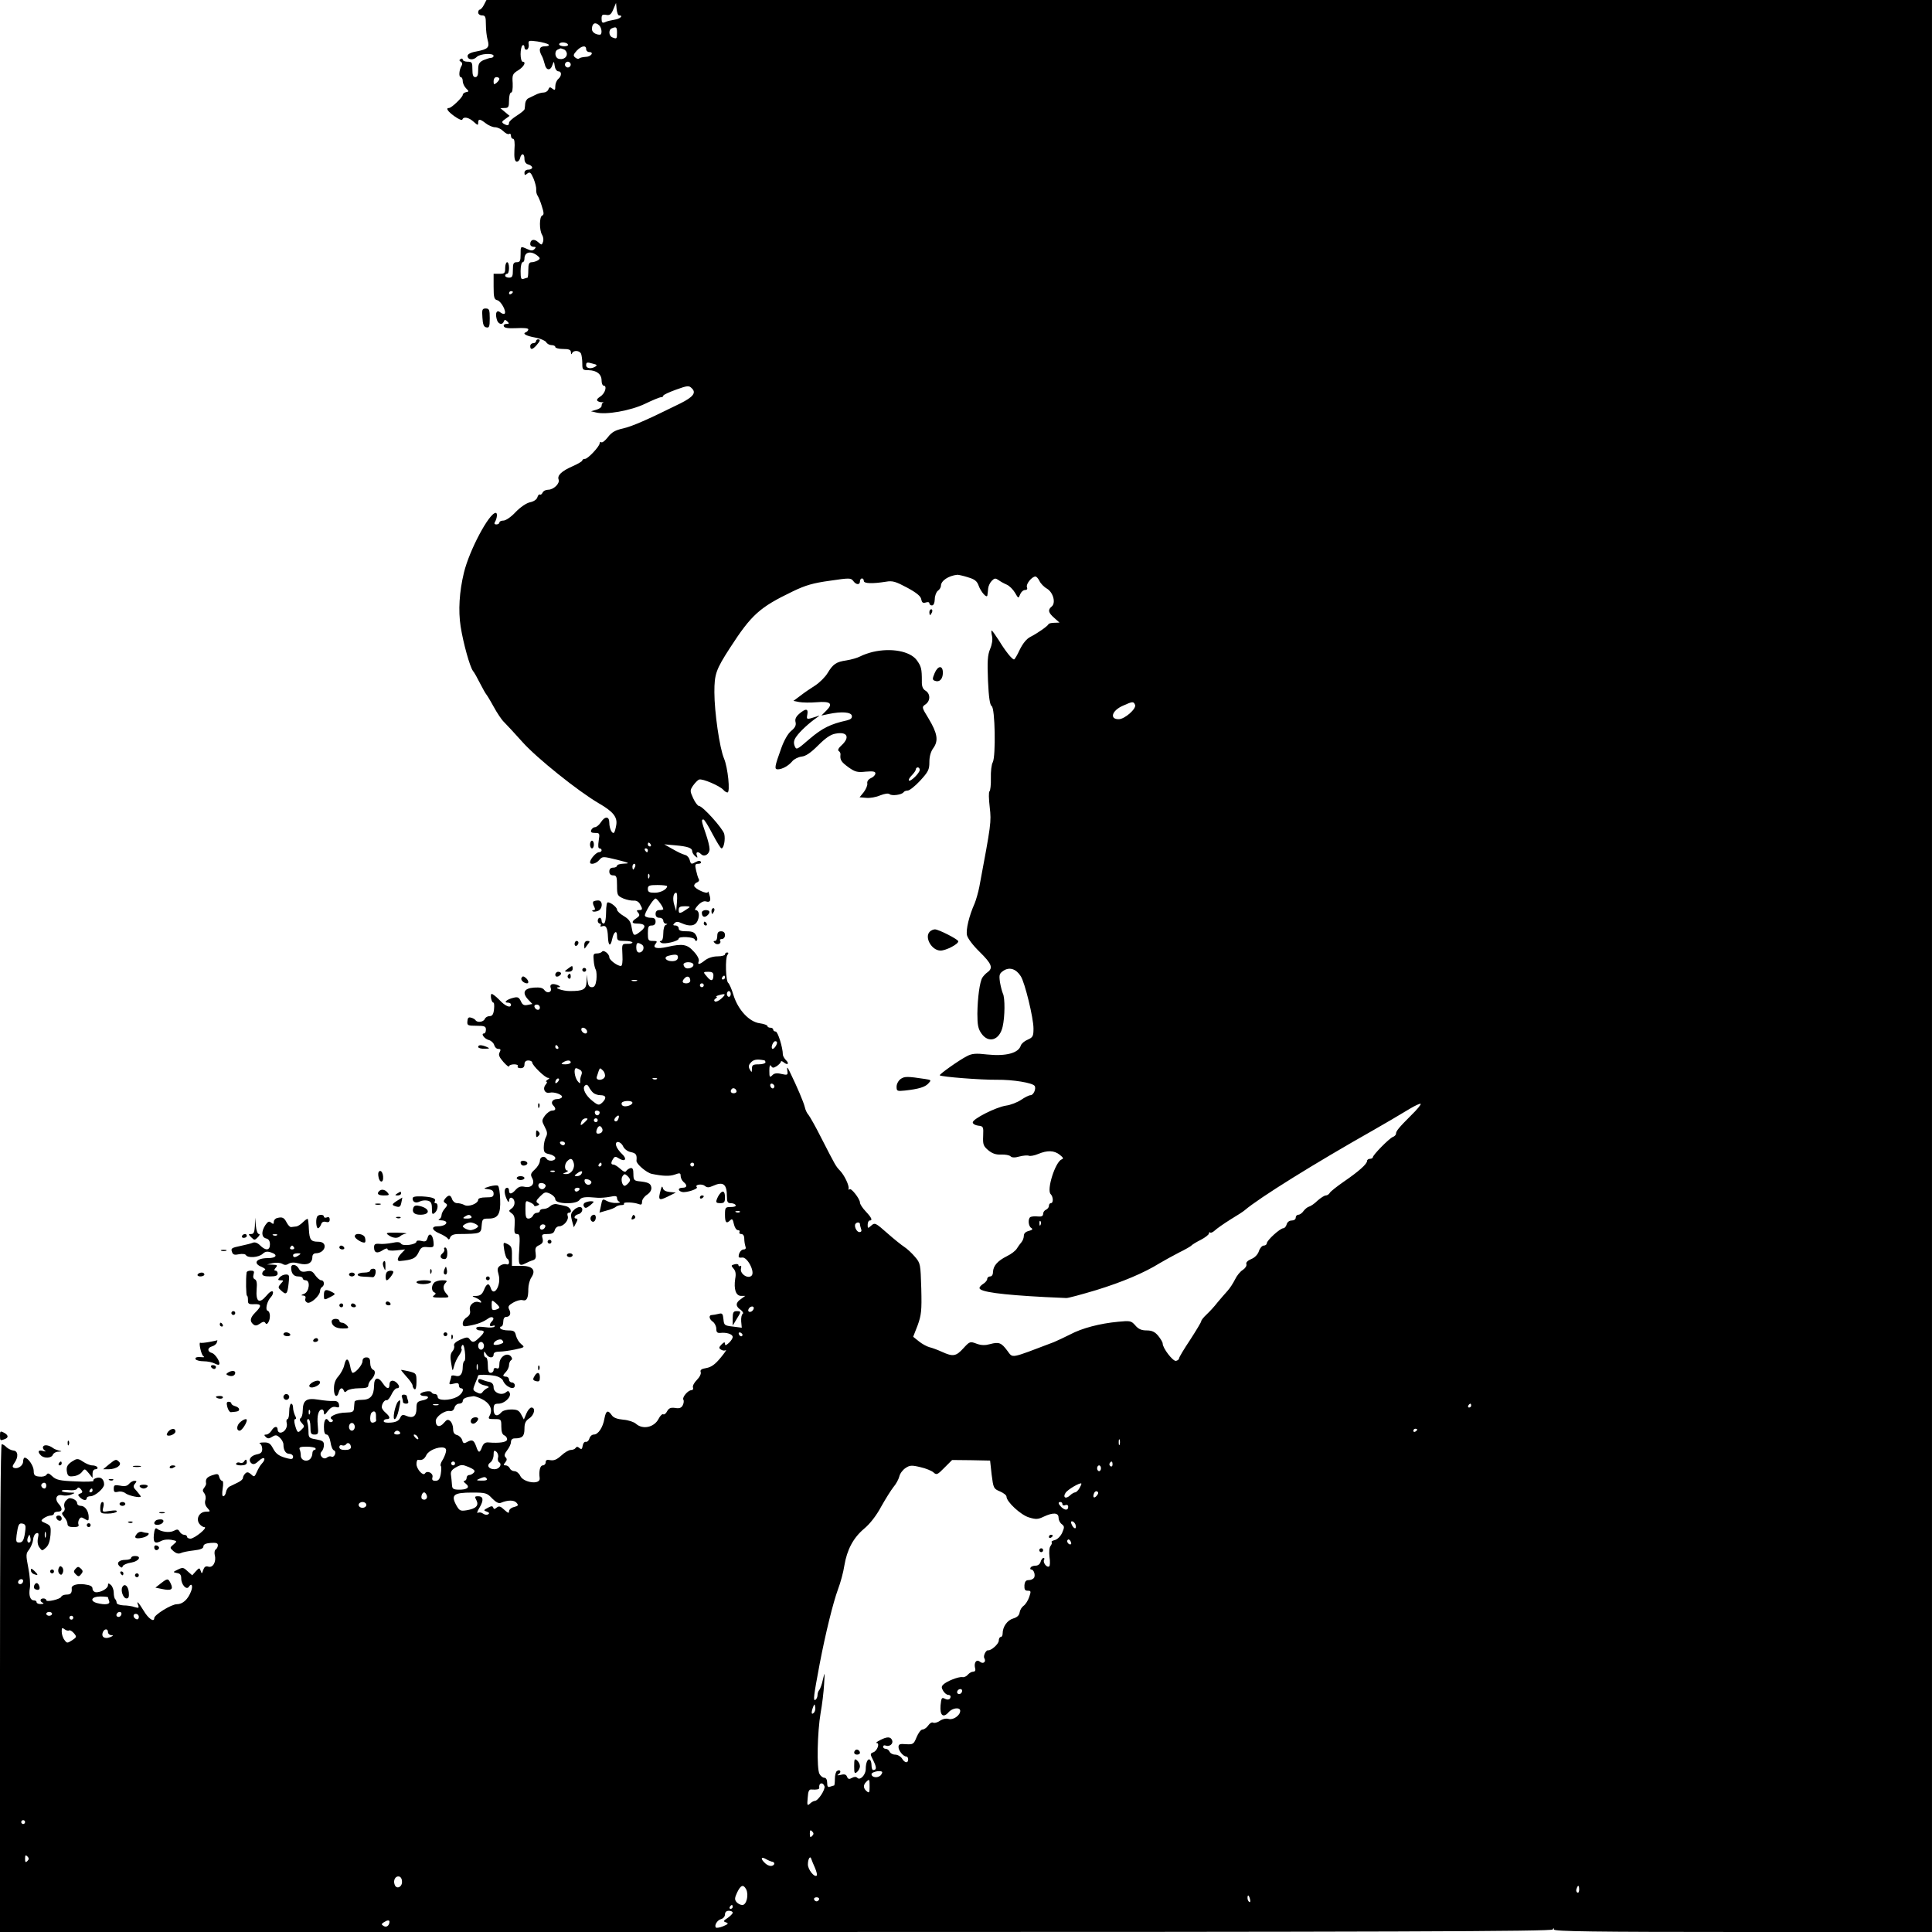 <?xml version="1.0" standalone="no"?>
<!DOCTYPE svg PUBLIC "-//W3C//DTD SVG 20010904//EN"
 "http://www.w3.org/TR/2001/REC-SVG-20010904/DTD/svg10.dtd">
<svg version="1.0" xmlns="http://www.w3.org/2000/svg"
 width="1002pt" height="1002pt" viewBox="0 0 1002 1002"
 preserveAspectRatio="xMidYMid meet">
<g transform="translate(0,1002) scale(0.1,-0.1)"
fill="#000000" stroke="none">
<path d="M2510 9995 c-7 -14 -17 -25 -22 -25 -4 0 -8 -7 -8 -15 0 -8 9 -15 20
-15 17 0 20 -7 20 -48 0 -26 4 -61 9 -79 11 -39 3 -48 -59 -60 -29 -5 -45 -14
-45 -23 0 -21 30 -24 48 -5 17 17 87 21 87 5 0 -5 -6 -10 -13 -10 -7 0 -25 -6
-40 -12 -22 -11 -27 -20 -27 -50 0 -27 -4 -38 -15 -38 -11 0 -15 11 -15 40 0
36 -2 40 -25 40 -14 0 -25 5 -25 11 0 5 -5 7 -11 3 -8 -5 -8 -9 1 -14 8 -5 9
-13 4 -21 -13 -21 -16 -59 -4 -59 5 0 10 -9 10 -21 0 -11 8 -28 17 -37 16 -16
16 -17 0 -20 -9 -2 -17 -8 -17 -14 0 -12 -58 -68 -71 -68 -19 0 -7 -18 28 -43
21 -15 39 -23 41 -17 6 17 34 11 59 -12 20 -18 23 -19 23 -5 0 22 9 21 40 -3
14 -11 35 -20 48 -20 12 0 31 -9 42 -20 12 -12 25 -18 30 -15 6 4 10 -1 10 -9
0 -9 5 -16 11 -16 7 0 10 -20 7 -57 -2 -40 1 -57 10 -61 7 -2 16 5 19 17 7 29
23 27 23 -3 0 -15 7 -26 20 -29 11 -3 20 -10 20 -16 0 -6 -9 -11 -20 -11 -12
0 -20 -7 -20 -16 0 -14 3 -14 15 -4 13 10 18 6 32 -26 9 -22 15 -47 14 -57 -1
-10 2 -24 6 -30 5 -7 16 -32 23 -56 11 -34 12 -45 2 -49 -15 -5 -16 -76 0
-101 6 -10 8 -26 4 -36 -6 -17 -7 -17 -26 0 -20 18 -40 13 -40 -11 0 -8 8 -14
17 -14 13 0 14 -3 5 -12 -9 -9 -18 -9 -37 0 -36 16 -35 17 -35 -28 0 -33 -3
-40 -20 -40 -17 0 -20 -7 -20 -40 0 -33 -3 -40 -20 -40 -11 0 -20 5 -20 10 0
6 5 10 10 10 6 0 10 14 10 30 0 17 -4 30 -10 30 -5 0 -10 -13 -10 -30 0 -27
-3 -30 -30 -30 l-30 0 0 -66 c0 -57 3 -67 19 -71 20 -5 49 -59 38 -70 -4 -3
-13 0 -21 6 -19 16 -29 0 -20 -34 6 -26 29 -34 37 -12 4 10 7 10 18 0 11 -11
10 -13 -5 -13 -10 0 -16 -6 -13 -12 2 -9 22 -12 65 -10 37 2 62 0 62 -6 0 -6
-6 -12 -12 -15 -21 -7 -1 -19 49 -28 26 -5 51 -16 56 -24 4 -8 17 -15 27 -15
11 0 20 -4 20 -10 0 -5 18 -10 40 -10 31 0 40 -4 41 -17 0 -11 3 -13 6 -5 7
17 40 15 47 -4 3 -9 6 -31 6 -50 0 -32 2 -34 33 -34 42 -1 67 -21 67 -54 0
-14 5 -26 10 -26 20 0 9 -40 -16 -56 -18 -12 -22 -19 -13 -25 7 -4 17 -6 23
-5 6 2 8 1 4 -1 -5 -3 -8 -11 -8 -18 0 -7 -12 -16 -27 -20 l-28 -8 25 -6 c52
-14 181 9 256 45 39 19 76 34 83 34 6 0 11 3 11 8 0 4 30 18 66 31 61 22 67
22 82 7 24 -23 7 -45 -59 -78 -176 -87 -250 -119 -297 -130 -41 -9 -60 -20
-79 -45 -14 -18 -29 -30 -34 -27 -5 3 -9 1 -9 -5 0 -16 -61 -81 -76 -81 -8 0
-14 -4 -14 -8 0 -5 -23 -18 -52 -31 -55 -24 -79 -47 -71 -68 8 -20 -26 -53
-54 -53 -13 0 -26 -7 -29 -15 -4 -8 -10 -13 -14 -10 -4 3 -10 -4 -13 -14 -3
-11 -18 -22 -38 -26 -19 -4 -50 -25 -75 -51 -23 -25 -51 -44 -63 -44 -11 0
-21 -4 -21 -10 0 -5 -7 -10 -16 -10 -10 0 -12 5 -7 13 11 19 14 47 4 47 -34 0
-137 -194 -165 -310 -24 -99 -30 -197 -17 -280 14 -88 48 -209 64 -230 7 -8
23 -37 37 -65 14 -27 28 -52 31 -55 3 -3 21 -32 39 -65 18 -33 42 -69 54 -80
12 -12 55 -58 96 -104 74 -83 289 -255 395 -317 75 -43 98 -72 91 -113 -3 -18
-8 -36 -11 -39 -10 -10 -25 21 -25 51 0 34 -22 36 -44 2 -9 -14 -23 -25 -30
-25 -8 0 -16 -7 -20 -15 -4 -11 2 -15 20 -15 24 0 25 -2 19 -40 -4 -26 -3 -40
4 -40 6 0 11 -4 11 -10 0 -5 -6 -10 -14 -10 -14 0 -46 -36 -46 -52 0 -15 32
-8 48 12 17 19 18 19 92 1 63 -16 69 -19 38 -20 -21 -1 -38 -5 -38 -11 0 -5
-9 -10 -20 -10 -13 0 -20 -7 -20 -20 0 -13 7 -20 20 -20 17 0 20 -7 20 -53 0
-50 2 -53 33 -67 17 -7 42 -12 54 -11 13 1 26 -6 32 -18 15 -26 14 -31 -5 -31
-13 0 -14 -3 -4 -14 9 -12 7 -17 -9 -28 -27 -17 -27 -28 2 -28 43 0 51 -15 21
-39 -36 -29 -40 -27 -48 18 -5 31 -13 43 -41 60 -19 11 -35 26 -35 33 0 14
-41 44 -50 37 -3 -2 -5 -15 -6 -29 -1 -60 -5 -80 -14 -80 -5 0 -10 7 -10 15 0
8 -4 15 -10 15 -5 0 -10 -7 -10 -15 0 -8 5 -15 11 -15 5 0 7 -4 4 -10 -3 -5 0
-7 8 -4 20 7 28 -8 30 -56 2 -47 13 -52 22 -10 8 38 25 49 25 16 0 -24 4 -26
40 -26 22 0 40 -4 40 -8 0 -4 -12 -8 -27 -7 -28 0 -28 -1 -25 -57 2 -37 -1
-58 -8 -58 -18 0 -60 31 -60 45 0 18 -30 41 -38 29 -4 -5 -16 -9 -27 -9 -17 0
-19 -5 -16 -35 1 -19 6 -42 11 -50 4 -8 5 -32 3 -52 -4 -28 -10 -38 -23 -38
-14 0 -20 9 -23 33 l-4 32 -1 -36 c-2 -41 -16 -49 -87 -49 -39 0 -89 19 -55
20 8 1 5 5 -8 11 -28 11 -43 4 -36 -15 8 -22 -17 -31 -32 -12 -9 13 -23 16
-55 14 -52 -4 -63 -27 -29 -63 l21 -22 -25 -5 c-19 -4 -27 1 -35 20 -10 20
-16 23 -39 17 -33 -8 -53 -25 -29 -25 9 0 17 -4 17 -10 0 -21 -30 -9 -61 25
-18 18 -36 32 -40 30 -8 -6 0 -45 10 -45 4 0 5 -16 3 -35 -3 -26 -9 -35 -23
-35 -11 0 -22 -7 -25 -15 -7 -16 -39 -20 -48 -6 -3 5 -14 11 -23 13 -13 4 -18
-1 -19 -19 -2 -21 2 -23 47 -23 42 0 49 -3 49 -20 0 -11 -4 -20 -10 -20 -18 0
2 -28 25 -34 12 -3 25 -15 28 -26 3 -11 12 -20 21 -20 13 0 14 -4 7 -18 -7
-13 -2 -25 20 -50 16 -18 29 -28 29 -22 0 5 12 10 26 10 14 0 23 -4 19 -10 -3
-5 3 -10 14 -10 14 0 21 6 21 20 0 13 7 20 20 20 11 0 20 -5 20 -10 0 -15 67
-80 82 -80 9 0 9 -3 -2 -10 -8 -5 -11 -10 -6 -10 5 0 3 -7 -4 -15 -18 -22 -4
-48 21 -42 24 6 71 -12 63 -24 -3 -5 -14 -9 -24 -9 -24 0 -36 -18 -21 -33 16
-16 14 -27 -6 -27 -10 0 -26 -12 -37 -26 -17 -25 -17 -27 -1 -58 14 -26 15
-37 6 -54 -6 -11 -11 -35 -11 -52 0 -26 4 -31 30 -36 17 -4 30 -13 30 -20 0
-16 -36 -19 -45 -4 -11 18 -35 11 -35 -10 0 -12 -12 -32 -26 -45 -22 -20 -24
-27 -14 -45 16 -30 -4 -53 -40 -45 -19 4 -31 0 -45 -15 -21 -24 -35 -26 -35
-5 0 8 -4 15 -9 15 -16 0 -18 -24 -5 -55 9 -20 13 -24 14 -12 0 10 6 17 13 15
20 -7 21 -41 1 -55 -17 -13 -17 -13 0 -26 14 -10 17 -24 15 -60 -3 -39 -1 -47
12 -47 15 0 16 -10 12 -80 -6 -83 -2 -90 35 -71 9 5 25 12 36 15 14 5 17 13
14 37 -4 25 0 33 18 41 18 9 22 16 18 35 -6 20 -3 23 26 23 23 0 33 5 37 20 3
11 13 20 23 20 24 0 52 34 44 54 -3 9 -1 16 5 16 23 0 10 30 -16 35 -16 4 -36
8 -47 10 -10 2 -25 -3 -33 -11 -8 -8 -23 -14 -34 -14 -10 0 -19 -4 -19 -10 0
-5 -7 -10 -15 -10 -9 0 -18 -7 -21 -15 -4 -8 -14 -15 -23 -15 -13 0 -16 10
-16 48 0 46 1 47 22 37 13 -5 23 -13 23 -17 0 -4 7 -5 16 -1 13 5 13 7 2 14
-10 7 -7 14 13 34 23 23 28 25 52 14 15 -7 27 -20 27 -29 0 -25 107 -28 125
-4 11 16 29 18 95 12 14 -1 42 1 63 5 29 6 37 5 37 -7 0 -8 6 -17 13 -19 6 -3
-1 -6 -16 -6 -16 -1 -37 4 -49 10 -24 13 -24 13 -32 -28 l-7 -32 38 11 c21 5
42 14 47 19 6 5 18 9 29 9 10 0 16 3 13 8 -5 9 52 7 77 -3 13 -5 17 -2 17 13
0 11 12 27 26 36 16 11 24 25 22 38 -3 21 -17 27 -68 32 -21 3 -25 8 -25 37 0
25 -4 33 -15 31 -8 -2 -18 -9 -22 -15 -5 -8 -14 -4 -31 11 -13 12 -29 22 -35
22 -14 0 -15 10 -2 30 8 13 13 13 30 2 32 -20 44 -3 17 22 -14 13 -28 32 -31
43 -9 29 23 26 36 -3 6 -13 23 -26 39 -29 28 -6 33 -13 30 -45 -2 -16 52 -62
79 -68 58 -12 93 -13 119 -4 27 10 31 9 31 -7 0 -10 7 -24 15 -31 21 -17 19
-30 -5 -30 -25 0 -26 -16 -2 -22 21 -5 85 16 76 25 -13 13 26 19 41 7 12 -10
21 -10 41 -1 55 25 74 11 74 -55 0 -27 4 -34 19 -34 11 0 23 -4 26 -10 4 -6
-7 -10 -24 -10 -29 0 -31 -2 -31 -40 0 -41 7 -49 28 -28 9 9 13 4 18 -20 4
-18 13 -32 21 -32 8 0 11 -4 8 -10 -3 -5 1 -10 9 -10 10 0 16 -9 16 -24 0 -13
3 -31 6 -40 4 -10 1 -16 -9 -16 -13 0 -27 -19 -26 -38 0 -4 8 -6 18 -4 27 4
68 -75 49 -94 -19 -19 -62 10 -55 37 3 11 1 17 -4 13 -5 -3 -9 -1 -9 4 0 6 -9
8 -20 5 -19 -5 -19 -7 -6 -22 11 -12 14 -28 9 -53 -8 -54 3 -88 30 -89 l22 0
-22 -16 c-29 -19 -29 -38 -2 -56 11 -8 16 -18 11 -21 -6 -3 -9 -21 -8 -39 l3
-33 -46 6 c-44 5 -46 7 -49 38 -3 29 -6 33 -25 28 -12 -3 -28 -6 -34 -6 -19 0
-16 -21 4 -35 10 -7 18 -24 18 -37 0 -17 5 -22 20 -21 32 4 65 -6 65 -21 0 -7
-9 -21 -20 -31 -15 -13 -20 -15 -20 -4 0 10 -5 9 -18 -4 -14 -15 -15 -19 -2
-27 8 -5 19 -6 24 -2 6 3 -6 -15 -27 -40 -27 -33 -47 -48 -73 -53 -26 -4 -34
-10 -30 -21 3 -9 -5 -26 -20 -41 -14 -14 -23 -31 -20 -39 3 -8 -1 -14 -8 -14
-18 0 -49 -37 -42 -49 4 -6 2 -19 -3 -29 -7 -14 -18 -18 -40 -14 -22 3 -32 -1
-41 -17 -6 -12 -15 -19 -20 -16 -5 3 -16 -7 -24 -23 -23 -45 -82 -58 -118 -26
-10 9 -39 19 -65 21 -32 3 -51 10 -60 23 -20 29 -30 25 -38 -16 -8 -48 -33
-84 -55 -84 -10 0 -20 -9 -23 -20 -3 -11 -11 -19 -18 -18 -8 2 -15 -7 -17 -20
-3 -18 -6 -21 -17 -12 -9 8 -15 8 -20 0 -3 -5 -14 -10 -25 -10 -10 0 -32 -13
-49 -29 -22 -20 -37 -27 -56 -24 -18 4 -25 1 -25 -11 0 -9 -7 -16 -15 -16 -14
0 -21 -29 -16 -67 4 -35 -85 -23 -101 13 -6 13 -20 24 -30 24 -10 0 -21 7 -24
15 -4 8 -13 15 -21 15 -13 0 -13 3 -3 15 10 12 10 19 2 27 -8 8 -6 18 8 36 11
14 20 33 20 43 0 12 7 19 19 19 40 0 51 11 51 50 0 29 6 41 25 54 27 18 34 56
11 56 -7 0 -19 -14 -26 -31 l-13 -31 -14 26 c-11 21 -21 26 -52 26 -22 0 -44
-6 -51 -15 -21 -25 -40 -18 -40 15 0 25 4 30 25 30 31 0 67 34 59 55 -5 12
-10 13 -20 4 -23 -19 -64 -2 -64 25 0 16 -7 25 -22 29 -13 2 -31 8 -40 12 -13
5 -18 3 -18 -8 0 -8 14 -18 33 -22 20 -4 27 -9 17 -13 -8 -3 -20 -12 -26 -20
-8 -12 -15 -12 -32 -3 -21 11 -21 13 -7 48 8 19 15 37 15 39 0 6 54 5 90 -2
17 -4 34 -14 38 -23 13 -34 62 -55 62 -26 0 8 -7 15 -15 15 -8 0 -15 7 -15 15
0 8 -7 15 -15 15 -8 0 -15 3 -15 6 0 3 7 12 15 20 8 9 15 24 15 34 0 10 5 22
10 25 8 5 7 11 0 20 -20 24 -60 -2 -60 -38 0 -22 -4 -28 -15 -23 -9 3 -15 0
-15 -9 0 -8 -7 -15 -15 -15 -11 0 -15 11 -15 40 0 22 -4 40 -10 40 -5 0 -10 8
-10 18 1 16 1 16 11 0 12 -22 39 -24 39 -3 0 10 10 15 30 15 16 0 52 5 81 11
51 11 52 12 32 28 -11 9 -23 28 -27 44 -5 23 -11 27 -41 27 -18 0 -37 5 -40
10 -3 6 -1 10 4 10 6 0 11 11 11 25 0 15 6 25 14 25 21 0 28 17 17 38 -8 15
-4 22 20 36 17 10 39 16 49 13 22 -6 30 10 30 59 0 19 7 46 16 59 25 38 6 60
-53 60 l-48 0 0 51 c1 44 -3 52 -23 62 -23 11 -23 10 -17 -31 4 -23 11 -44 16
-45 5 -2 9 -11 9 -19 0 -9 -6 -13 -14 -10 -8 3 -22 0 -32 -7 -15 -11 -16 -19
-8 -47 15 -53 -25 -120 -41 -69 -9 28 -21 25 -35 -10 -9 -22 -19 -30 -39 -31
-25 0 -25 -1 -5 -9 12 -5 25 -13 28 -19 4 -7 1 -8 -8 -5 -26 10 -54 -13 -49
-40 4 -17 -1 -28 -16 -38 -12 -7 -21 -21 -21 -32 0 -16 5 -17 36 -11 40 7 71
19 96 37 20 15 37 3 20 -14 -17 -17 -15 -31 4 -24 8 3 12 2 9 -4 -3 -5 -25 -7
-50 -3 -31 4 -45 2 -45 -6 0 -6 9 -11 20 -11 26 0 25 -10 -4 -37 -28 -27 -35
-28 -50 -9 -9 13 -16 12 -49 -2 -24 -11 -35 -22 -32 -31 3 -8 -1 -21 -9 -30
-10 -12 -12 -28 -6 -61 7 -44 7 -45 15 -15 4 17 16 42 26 56 10 14 16 29 13
32 -3 3 -2 12 2 19 6 9 11 -2 15 -32 3 -25 2 -46 -2 -48 -5 -2 -9 -16 -9 -30
0 -39 -14 -55 -39 -47 -12 3 -21 2 -21 -4 0 -5 -3 -17 -7 -27 -5 -14 -2 -16
20 -10 20 5 27 3 27 -9 0 -8 5 -15 10 -15 22 0 8 -30 -20 -45 -39 -20 -100
-20 -100 0 0 8 -6 15 -14 15 -8 0 -16 4 -18 9 -4 12 -58 2 -58 -10 0 -5 9 -9
20 -9 31 0 24 -17 -10 -23 -27 -6 -30 -11 -30 -42 0 -40 -18 -53 -53 -38 -18
8 -24 6 -32 -11 -7 -15 -22 -22 -48 -24 -21 -2 -37 1 -37 7 0 6 7 11 15 11 21
0 19 12 -5 33 -11 9 -20 22 -20 29 0 19 16 40 26 36 5 -1 16 12 24 29 8 18 21
33 28 33 15 0 16 12 0 28 -18 18 -38 14 -38 -8 0 -27 -14 -25 -34 5 -25 38
-46 32 -46 -12 -1 -52 -19 -73 -64 -73 -20 0 -37 -4 -37 -10 -1 -5 -2 -20 -3
-32 -1 -20 -7 -23 -41 -24 -47 0 -95 -22 -75 -34 8 -5 9 -10 2 -14 -6 -3 -13
-2 -17 4 -13 22 -25 8 -25 -30 0 -27 4 -40 14 -40 8 0 16 -16 20 -39 3 -22 11
-41 18 -43 7 -3 9 -12 5 -22 -4 -9 -12 -14 -17 -11 -6 4 -17 2 -24 -4 -19 -16
-45 14 -28 31 7 7 12 22 12 34 0 18 -7 23 -40 29 -37 6 -40 9 -40 40 0 18 -3
40 -6 49 -3 9 -1 16 5 16 6 0 11 -17 11 -40 0 -34 3 -40 21 -40 20 0 21 4 17
49 -5 49 4 81 22 81 6 0 10 -8 10 -17 1 -14 5 -12 20 9 15 18 26 24 41 21 17
-5 20 -2 17 13 -2 13 -11 19 -28 18 -14 -1 -49 2 -79 7 -63 10 -80 -3 -81 -58
0 -17 -5 -35 -11 -38 -7 -5 -5 -13 6 -25 15 -16 15 -19 -1 -34 -19 -20 -22
-18 -34 23 -5 19 -5 31 1 31 6 0 6 7 -1 19 -5 11 -10 29 -10 40 0 12 -4 21
-10 21 -5 0 -10 -18 -10 -40 0 -22 -4 -40 -9 -40 -5 0 -7 -9 -4 -20 6 -23 -12
-50 -33 -50 -8 0 -14 7 -14 15 0 21 -18 19 -32 -5 -7 -11 -19 -20 -27 -20 -12
0 -12 -3 -3 -12 10 -10 17 -10 33 0 18 11 24 11 40 -4 10 -9 19 -25 19 -35 0
-31 12 -49 31 -49 10 0 19 -7 19 -15 0 -12 -7 -14 -27 -9 -45 11 -62 23 -78
54 -13 24 -22 30 -48 29 -17 0 -26 -3 -19 -6 6 -2 12 -15 12 -28 0 -17 -7 -24
-29 -28 -32 -7 -46 -30 -27 -46 10 -8 20 -5 40 14 27 25 39 10 13 -17 -7 -7
-18 -26 -25 -42 -12 -27 -14 -27 -30 -12 -14 12 -21 13 -30 4 -7 -7 -12 -17
-12 -23 0 -7 -12 -17 -27 -24 -16 -8 -35 -17 -43 -21 -8 -4 -16 -17 -18 -29
-2 -11 -8 -21 -14 -21 -6 0 -7 15 -3 40 4 24 3 40 -3 40 -5 0 -12 9 -15 20 -4
17 -9 18 -36 9 -29 -10 -36 -20 -32 -43 1 -4 -4 -14 -10 -22 -9 -11 -9 -17 1
-29 6 -8 9 -23 5 -35 -4 -14 -1 -28 11 -41 16 -18 16 -19 -7 -19 -33 0 -53
-33 -37 -60 7 -11 20 -20 28 -20 21 -1 -50 -59 -72 -60 -10 0 -18 5 -18 10 0
6 -7 10 -15 10 -7 0 -18 7 -23 16 -7 13 -13 14 -30 5 -22 -12 -67 -6 -88 11
-8 6 -13 -3 -16 -32 -4 -42 6 -49 42 -30 10 5 32 7 49 4 31 -6 31 -7 11 -24
-20 -17 -20 -17 0 -35 13 -11 25 -15 37 -10 10 5 41 11 68 14 35 4 50 10 50
21 0 10 12 16 38 18 28 2 37 -1 37 -12 0 -8 -5 -18 -11 -22 -6 -3 -8 -17 -5
-30 9 -34 -10 -67 -34 -59 -13 4 -20 -1 -26 -17 -6 -21 -8 -21 -13 -5 -6 17
-8 17 -26 -3 l-18 -20 -24 21 c-21 20 -25 21 -50 9 -27 -13 -27 -14 -6 -18 17
-2 23 -10 23 -28 0 -33 28 -63 40 -43 14 22 22 4 11 -24 -16 -42 -43 -67 -74
-67 -28 0 -117 -55 -117 -72 0 -24 -31 -2 -54 37 -27 45 -41 59 -29 29 5 -13
2 -15 -18 -9 -13 5 -40 9 -59 9 -19 1 -35 7 -35 13 0 6 -3 15 -7 19 -5 4 -8
20 -8 34 0 15 -7 33 -15 40 -12 10 -15 10 -15 -2 0 -16 -36 -37 -62 -36 -10 1
-18 9 -18 18 0 13 -11 19 -42 23 -39 5 -69 -5 -66 -21 2 -23 -5 -32 -26 -32
-13 0 -26 -5 -28 -11 -4 -13 -78 -30 -78 -18 0 5 -7 9 -15 9 -18 0 -20 -16 -2
-23 6 -3 2 -6 -10 -6 -13 -1 -23 4 -23 9 0 6 -6 10 -14 10 -19 0 -28 26 -21
64 3 17 0 64 -8 104 -13 67 -13 75 4 95 9 13 19 36 21 52 1 16 9 31 17 33 11
4 13 -2 8 -25 -4 -19 -1 -38 8 -49 13 -18 14 -18 33 -1 14 12 21 34 24 66 3
45 1 49 -25 61 -26 11 -27 13 -10 26 10 7 26 14 36 14 9 0 17 5 17 10 0 6 9
10 20 10 24 0 26 17 4 41 -22 25 -11 51 19 44 12 -3 34 -2 47 4 23 9 22 10
-12 10 -21 1 -38 5 -38 9 0 4 16 6 36 4 21 -3 39 0 44 7 5 9 10 8 20 -3 10
-13 9 -17 -4 -22 -13 -5 -13 -8 -1 -20 16 -16 35 -18 35 -4 0 6 9 10 19 10 24
0 71 41 71 61 0 27 -17 41 -39 34 -12 -3 -19 -10 -16 -15 3 -4 -39 -6 -92 -3
-83 3 -102 8 -121 26 -18 17 -25 19 -31 8 -5 -7 -21 -11 -37 -9 -24 2 -29 8
-29 29 0 26 -29 69 -47 69 -4 0 -8 -9 -8 -20 0 -21 -27 -40 -47 -33 -10 4 -9
10 2 26 22 31 19 62 -5 64 -11 1 -27 9 -36 17 -8 9 -20 16 -25 16 -6 0 -9
-485 -9 -1265 l0 -1265 4024 0 c3210 0 4025 3 4029 13 4 9 6 9 6 0 1 -10 204
-13 981 -13 l980 0 0 5010 0 5010 -3748 0 -3749 0 -13 -25z m701 -55 c24 0 5
-18 -23 -22 -18 -3 -41 -8 -50 -13 -14 -6 -18 -2 -18 18 0 20 4 23 23 20 19
-4 27 2 38 29 l14 33 3 -32 c2 -18 7 -33 13 -33z m-103 -52 c14 -14 16 -48 3
-48 -22 0 -41 13 -41 29 0 31 18 39 38 19z m92 -38 c0 -32 -1 -33 -24 -24 -19
7 -21 40 -3 47 23 10 27 7 27 -23z m-355 -61 c5 -5 -2 -9 -18 -9 -29 0 -35
-16 -18 -48 6 -9 12 -29 16 -44 7 -34 30 -37 40 -5 8 21 8 21 12 -5 2 -16 11
-28 19 -28 18 0 18 -24 -1 -40 -8 -7 -15 -24 -15 -37 0 -21 -2 -23 -15 -13
-12 10 -16 9 -21 -4 -3 -9 -15 -16 -25 -16 -11 0 -29 -5 -42 -12 -12 -6 -29
-14 -37 -18 -8 -4 -15 -16 -16 -26 -1 -11 -2 -24 -3 -29 0 -6 -19 -21 -41 -35
-22 -14 -40 -30 -40 -37 0 -15 -9 -16 -29 -4 -10 7 -8 12 10 24 l22 16 -24 20
-24 20 23 1 c19 0 22 5 22 40 0 22 5 40 11 40 6 0 9 18 8 48 -3 43 -1 49 28
67 31 19 44 45 23 45 -5 0 -10 18 -10 39 0 22 5 43 10 46 6 3 10 -1 10 -10 0
-9 6 -15 13 -12 6 2 11 14 9 26 -3 21 -1 22 45 16 26 -4 52 -11 58 -16z m100
1 c4 -6 -5 -10 -19 -10 -14 0 -26 5 -26 10 0 6 9 10 19 10 11 0 23 -4 26 -10z
m95 -25 c0 -8 7 -15 16 -15 27 0 9 -25 -19 -25 -14 -1 -29 -4 -33 -8 -4 -4
-13 -2 -21 5 -11 9 -10 15 8 35 25 26 49 30 49 8z m-116 -1 c9 -3 16 -14 16
-24 0 -20 -23 -32 -45 -24 -18 7 -20 40 -2 47 6 3 13 6 14 6 1 1 8 -2 17 -5z
m36 -79 c0 -8 -7 -15 -15 -15 -8 0 -15 7 -15 15 0 8 7 15 15 15 8 0 15 -7 15
-15z m-370 -74 c0 -5 -7 -14 -15 -21 -13 -10 -15 -9 -15 9 0 12 6 21 15 21 8
0 15 -4 15 -9z m196 -916 c16 -13 17 -16 4 -25 -8 -5 -23 -10 -32 -10 -14 0
-18 -9 -18 -40 0 -22 -2 -40 -4 -40 -2 0 -11 -3 -20 -6 -13 -5 -16 2 -16 40 0
25 5 46 10 46 6 0 10 8 10 18 0 35 32 43 66 17z m-126 -189 c0 -3 -4 -8 -10
-11 -5 -3 -10 -1 -10 4 0 6 5 11 10 11 6 0 10 -2 10 -4z m418 -373 c18 -4 20
-8 10 -14 -21 -14 -48 -10 -48 6 0 17 4 18 38 8z m1942 -1107 c35 -10 47 -20
55 -42 12 -34 44 -70 46 -51 1 6 3 22 4 35 1 13 10 31 19 40 14 14 19 14 34 4
9 -7 29 -18 43 -24 14 -6 33 -25 43 -42 18 -31 18 -31 27 -8 5 12 16 22 25 22
10 0 14 5 10 15 -6 16 26 55 44 55 6 0 15 -11 21 -23 6 -13 23 -31 39 -40 33
-20 47 -75 24 -93 -21 -17 -17 -32 14 -59 l27 -24 -27 -1 c-14 0 -28 -3 -30
-7 -4 -10 -55 -46 -94 -66 -20 -10 -39 -34 -55 -66 -13 -28 -26 -51 -30 -51
-10 0 -44 42 -78 98 -18 28 -35 52 -38 52 -2 0 -2 -13 2 -29 4 -18 0 -44 -10
-67 -13 -32 -15 -62 -11 -164 4 -88 10 -126 19 -132 18 -9 22 -260 6 -291 -7
-11 -11 -49 -10 -83 1 -34 -3 -65 -7 -68 -5 -3 -4 -39 1 -82 9 -78 7 -88 -54
-414 -6 -30 -17 -68 -24 -85 -29 -65 -46 -136 -40 -165 4 -17 31 -53 66 -87
62 -61 71 -83 41 -105 -10 -7 -22 -20 -27 -28 -14 -22 -25 -106 -26 -187 0
-59 4 -79 21 -103 37 -53 94 -35 110 35 12 51 13 151 1 173 -4 9 -11 36 -15
59 -5 38 -3 44 19 59 31 20 65 9 89 -29 21 -32 66 -216 66 -271 0 -40 -3 -46
-30 -58 -17 -7 -33 -21 -36 -31 -12 -39 -78 -56 -173 -46 -60 7 -80 5 -105 -8
-42 -21 -147 -96 -142 -100 8 -8 215 -24 296 -23 84 1 186 -16 196 -32 9 -14
-6 -48 -21 -48 -8 0 -30 -11 -49 -24 -19 -13 -55 -27 -78 -30 -53 -8 -173 -69
-173 -87 0 -8 13 -15 28 -17 27 -3 28 -5 26 -53 -2 -45 1 -53 27 -75 21 -17
39 -23 66 -22 21 1 43 -3 49 -9 7 -7 22 -8 46 -1 19 5 41 7 49 4 7 -3 29 1 48
9 48 20 83 19 112 -4 19 -15 21 -20 10 -24 -33 -13 -79 -158 -57 -180 14 -14
15 -47 1 -47 -5 0 -10 -6 -10 -14 0 -8 -7 -16 -15 -20 -8 -3 -15 -13 -15 -21
0 -12 -8 -16 -28 -14 -15 2 -32 0 -38 -3 -14 -9 -11 -48 5 -57 9 -6 5 -10 -13
-15 -17 -4 -26 -13 -26 -25 0 -11 -6 -26 -12 -33 -7 -8 -18 -23 -24 -33 -6
-11 -29 -29 -52 -40 -48 -24 -71 -50 -72 -82 0 -14 -6 -23 -15 -23 -8 0 -15
-6 -15 -13 0 -7 -9 -18 -20 -25 -11 -7 -20 -16 -20 -22 0 -20 112 -35 340 -47
52 -2 102 -5 110 -5 8 -1 78 18 155 41 136 42 248 89 330 140 22 13 67 38 100
55 33 16 62 33 65 37 3 4 24 17 48 29 23 12 42 27 42 33 0 6 3 8 6 5 3 -4 14
1 24 10 9 9 46 35 81 57 35 21 69 43 74 48 76 65 364 244 670 417 48 27 136
79 189 111 27 16 51 27 54 24 3 -3 -19 -30 -49 -59 -64 -64 -79 -82 -79 -96 0
-6 -8 -14 -17 -17 -19 -8 -103 -93 -103 -105 0 -4 -7 -8 -15 -8 -8 0 -15 -5
-15 -11 0 -16 -44 -55 -120 -107 -36 -25 -69 -51 -73 -58 -4 -8 -14 -14 -21
-14 -7 0 -26 -12 -43 -27 -16 -16 -36 -29 -44 -31 -8 -2 -20 -12 -28 -22 -7
-11 -20 -20 -27 -20 -8 0 -14 -7 -14 -15 0 -9 -9 -15 -21 -15 -12 0 -23 -8
-26 -20 -3 -11 -11 -20 -17 -20 -17 0 -86 -63 -86 -78 0 -6 -7 -12 -16 -12 -8
0 -20 -13 -25 -29 -6 -18 -22 -34 -40 -41 -19 -8 -28 -18 -25 -26 3 -8 -5 -21
-18 -30 -14 -8 -32 -31 -41 -50 -9 -18 -26 -45 -38 -58 -12 -13 -35 -40 -52
-60 -16 -21 -42 -49 -57 -63 -16 -15 -28 -30 -28 -35 0 -5 -26 -48 -57 -96
-32 -48 -58 -91 -58 -97 0 -5 -7 -11 -16 -13 -16 -3 -69 66 -69 90 0 7 -11 25
-24 41 -17 20 -32 27 -60 27 -26 0 -42 7 -58 26 -21 24 -27 25 -88 19 -96 -9
-188 -33 -250 -66 -30 -15 -68 -33 -85 -40 -232 -88 -210 -84 -241 -44 -31 42
-44 46 -89 34 -25 -7 -45 -7 -70 2 -34 13 -36 12 -69 -24 -38 -42 -54 -44
-111 -18 -22 10 -51 21 -65 24 -14 4 -38 17 -54 30 l-30 24 23 59 c19 53 22
75 19 191 -4 128 -4 131 -33 165 -17 20 -41 42 -55 51 -14 9 -54 41 -89 72
-60 53 -64 55 -82 39 -18 -16 -19 -16 -19 4 0 12 5 22 10 22 17 0 11 14 -20
47 -17 18 -30 38 -30 46 0 19 -46 78 -54 69 -4 -4 -7 -2 -5 3 4 16 -21 68 -43
92 -24 25 -24 26 -98 170 -30 60 -61 114 -67 121 -7 7 -16 25 -19 40 -7 28
-40 105 -75 177 -15 32 -19 35 -16 14 4 -25 2 -26 -30 -19 -24 6 -38 4 -48 -7
-13 -13 -15 -10 -15 24 0 25 3 33 9 25 7 -12 12 -12 30 -1 11 8 21 18 21 23 0
4 7 3 15 -4 21 -17 30 -6 10 13 -8 9 -15 21 -15 28 0 36 -26 119 -37 119 -7 0
-13 5 -13 10 0 6 -7 10 -15 10 -8 0 -15 4 -15 9 0 4 -18 11 -40 14 -54 7 -112
69 -136 146 -9 31 -22 59 -27 63 -13 8 -17 130 -4 146 6 8 6 12 -2 12 -6 0
-11 -4 -11 -10 0 -5 -17 -10 -39 -10 -23 0 -48 -8 -64 -20 -30 -24 -41 -25
-33 -5 3 10 -7 30 -26 50 -34 38 -58 42 -137 24 -54 -12 -79 -6 -61 16 10 13
8 15 -14 15 -24 0 -26 4 -26 40 0 33 3 40 20 40 13 0 20 7 20 20 0 15 -7 20
-24 20 -14 0 -28 4 -31 10 -6 10 43 90 55 90 8 0 40 -44 40 -55 0 -3 -9 -5
-20 -5 -13 0 -20 -7 -20 -20 0 -13 7 -20 20 -20 11 0 20 -7 20 -15 0 -8 6 -15
13 -16 10 0 10 -2 0 -6 -8 -2 -13 -22 -13 -44 0 -24 -5 -39 -12 -39 -9 -1 -8
-4 2 -10 16 -9 90 9 90 22 0 13 78 9 83 -4 2 -7 7 -10 11 -6 4 3 3 16 -4 27
-8 16 -20 21 -50 21 -29 0 -40 4 -40 15 0 8 -8 15 -17 15 -13 0 -14 3 -5 12 9
9 18 9 37 0 42 -19 71 -15 83 13 12 27 7 55 -11 55 -6 0 0 11 13 25 15 16 30
23 41 20 22 -7 28 4 18 35 -4 14 -7 20 -8 14 -1 -15 -70 17 -71 32 0 7 7 15
16 18 8 3 12 11 8 17 -4 6 -10 27 -14 45 -7 30 -5 34 12 34 10 0 16 5 13 10
-4 7 -12 7 -25 0 -25 -14 -27 -13 -33 10 -3 11 -12 22 -21 25 -23 7 -37 14
-76 36 l-35 20 56 -5 c67 -6 89 -14 89 -31 0 -7 7 -18 15 -25 13 -11 14 -10 9
4 -7 18 6 22 22 6 17 -17 44 0 44 26 0 14 -9 50 -20 81 -22 64 -24 73 -12 73
5 0 26 -34 47 -75 22 -41 42 -75 47 -75 12 0 21 47 14 75 -7 28 -112 145 -131
145 -6 0 -20 18 -30 40 -17 37 -17 41 -1 65 10 14 24 29 32 32 17 6 108 -33
126 -54 6 -7 15 -13 21 -13 15 0 2 129 -18 176 -23 54 -50 242 -50 344 0 94 8
117 81 230 112 173 154 210 324 292 68 33 107 44 194 56 101 15 109 15 121 -1
15 -21 35 -22 35 -2 0 8 5 15 10 15 6 0 10 -6 10 -13 0 -14 46 -15 115 -4 34
6 50 1 110 -31 50 -27 71 -45 73 -61 3 -16 8 -20 23 -16 11 4 19 2 19 -4 0 -6
6 -11 13 -11 9 0 14 12 15 32 0 18 8 38 16 44 9 6 16 18 16 26 0 26 39 52 85
57 6 0 30 -5 55 -13z m867 -662 c7 -20 -53 -73 -84 -74 -50 -1 -37 45 21 70
51 23 55 23 63 4z m-2512 -724 c3 -5 1 -10 -4 -10 -6 0 -11 5 -11 10 0 6 2 10
4 10 3 0 8 -4 11 -10z m-15 -30 c0 -5 -2 -10 -4 -10 -3 0 -8 5 -11 10 -3 6 -1
10 4 10 6 0 11 -4 11 -10z m-66 -85 c-4 -8 -8 -15 -10 -15 -2 0 -4 7 -4 15 0
8 4 15 10 15 5 0 7 -7 4 -15z m73 -57 c-3 -8 -6 -5 -6 6 -1 11 2 17 5 13 3 -3
4 -12 1 -19z m93 -44 c0 -16 -33 -34 -64 -34 -29 0 -36 4 -36 20 0 17 7 20 50
20 28 0 50 -3 50 -6z m51 -81 l-4 -48 -10 32 c-10 32 -5 63 10 63 5 0 6 -21 4
-47z m59 -33 c-43 -30 -50 -31 -50 -10 0 16 6 20 33 20 25 0 29 -3 17 -10z
m-241 -189 c17 -11 7 -41 -14 -41 -9 0 -15 9 -15 25 0 27 6 30 29 16z m187
-68 c-2 -12 -12 -18 -31 -18 -32 0 -46 21 -18 28 38 10 51 7 49 -10z m79 -32
c10 -17 -31 -33 -44 -17 -6 7 -8 16 -4 19 10 10 41 8 48 -2z m105 -59 c0 -30
-12 -33 -31 -10 -24 27 -24 28 6 28 18 0 25 -5 25 -18z m-120 -28 c0 -8 -9
-14 -20 -14 -22 0 -26 10 -8 28 13 13 28 7 28 -14z m180 16 c0 -5 -5 -10 -11
-10 -5 0 -7 5 -4 10 3 6 8 10 11 10 2 0 4 -4 4 -10z m-457 -17 c-7 -2 -19 -2
-25 0 -7 3 -2 5 12 5 14 0 19 -2 13 -5z m347 -23 c0 -5 -4 -10 -10 -10 -5 0
-10 5 -10 10 0 6 5 10 10 10 6 0 10 -4 10 -10z m140 -45 c0 -8 -4 -15 -10 -15
-5 0 -10 7 -10 15 0 8 5 15 10 15 6 0 10 -7 10 -15z m-50 -25 c-12 -11 -27
-17 -32 -14 -6 4 -5 10 3 15 8 5 10 9 4 10 -5 0 1 4 15 8 34 10 37 5 10 -19z
m-940 -46 c0 -17 -22 -14 -28 4 -2 7 3 12 12 12 9 0 16 -7 16 -16z m244 -119
c3 -9 0 -15 -8 -15 -8 0 -16 7 -20 15 -3 9 0 15 8 15 8 0 16 -7 20 -15z m986
-62 c0 -14 -19 -38 -25 -32 -8 8 5 39 16 39 5 0 9 -3 9 -7z m-1135 -23 c3 -5
1 -10 -4 -10 -6 0 -11 5 -11 10 0 6 2 10 4 10 3 0 8 -4 11 -10z m1068 -69 c4
0 7 -5 7 -11 0 -5 -16 -10 -35 -10 -30 0 -35 -4 -35 -22 -1 -21 -1 -22 -11 -5
-8 14 -7 23 5 36 14 16 31 19 69 12z m-1003 -11 c0 -5 -12 -10 -27 -10 -22 0
-25 2 -13 10 20 13 40 13 40 0z m49 -39 c9 -6 11 -15 6 -27 -5 -11 -7 -26 -6
-34 1 -11 -3 -10 -14 4 -15 20 -21 66 -7 66 4 0 13 -4 21 -9z m128 -35 c-8
-21 -48 -22 -42 -1 17 52 14 50 32 33 9 -9 13 -24 10 -32z m-245 -28 c-7 -7
-12 -8 -12 -2 0 6 3 14 7 17 3 4 9 5 12 2 2 -3 -1 -11 -7 -17z m515 16 c-3 -3
-12 -4 -19 -1 -8 3 -5 6 6 6 11 1 17 -2 13 -5z m-331 -71 c7 -7 24 -13 38 -13
29 0 33 -14 12 -36 -19 -18 -23 -18 -53 6 -36 28 -54 65 -40 79 8 8 14 6 21
-6 5 -10 15 -24 22 -30z m939 38 c3 -5 1 -12 -4 -15 -5 -3 -11 1 -15 9 -6 16
9 21 19 6z m-195 -32 c0 -5 -7 -9 -15 -9 -15 0 -20 12 -9 23 8 8 24 -1 24 -14z
m-540 -58 c0 -13 -37 -24 -50 -16 -6 4 -8 11 -5 16 8 12 55 12 55 0z m-170
-50 c0 -17 -18 -21 -24 -6 -3 9 0 15 9 15 8 0 15 -4 15 -9z m96 -36 c-3 -9
-10 -13 -16 -10 -6 4 -5 11 3 20 15 16 22 11 13 -10z m-172 -14 c-22 -21 -27
-21 -18 3 3 9 13 16 22 16 13 0 12 -3 -4 -19z m66 9 c0 -5 -4 -10 -10 -10 -5
0 -10 5 -10 10 0 6 5 10 10 10 6 0 10 -4 10 -10z m24 -45 c3 -9 -1 -18 -10
-22 -19 -7 -26 0 -18 21 8 20 20 21 28 1z m-194 -75 c0 -5 -4 -10 -9 -10 -6 0
-13 5 -16 10 -3 6 1 10 9 10 9 0 16 -4 16 -10z m45 -100 c9 -28 -12 -60 -38
-59 -21 0 -21 1 -2 9 11 5 14 9 8 9 -16 1 -17 33 -1 49 17 17 26 15 33 -8z
m145 -10 c0 -5 -5 -10 -11 -10 -5 0 -7 5 -4 10 3 6 8 10 11 10 2 0 4 -4 4 -10z
m480 0 c0 -5 -4 -10 -10 -10 -5 0 -10 5 -10 10 0 6 5 10 10 10 6 0 10 -4 10
-10z m-723 -36 c-3 -3 -12 -4 -19 -1 -8 3 -5 6 6 6 11 1 17 -2 13 -5z m138
-13 c-3 -6 -14 -11 -23 -11 -15 1 -15 2 2 15 21 16 32 13 21 -4z m245 -16 c10
-12 10 -18 0 -30 -7 -8 -16 -15 -20 -15 -12 0 -20 28 -14 45 4 8 10 15 14 15
4 0 13 -7 20 -15z m-193 -29 c-6 -17 -31 -13 -35 6 -2 12 2 15 18 11 11 -3 19
-11 17 -17z m-237 -16 c0 -5 -5 -12 -11 -16 -14 -8 -33 11 -25 25 7 11 36 4
36 -9z m175 -20 c-3 -5 -10 -10 -16 -10 -5 0 -9 5 -9 10 0 6 7 10 16 10 8 0
12 -4 9 -10z m832 -116 c-3 -3 -12 -4 -19 -1 -8 3 -5 6 6 6 11 1 17 -2 13 -5z
m1560 -66 c-3 -8 -6 -5 -6 6 -1 11 2 17 5 13 3 -3 4 -12 1 -19z m-937 3 c0 -5
3 -16 6 -25 4 -10 1 -16 -9 -16 -15 0 -30 34 -19 44 8 9 22 7 22 -3z m-1632
-13 c-6 -18 -28 -21 -28 -4 0 9 7 16 16 16 9 0 14 -5 12 -12z m-238 -419 c0
-4 -9 -9 -20 -12 -17 -4 -20 0 -20 24 0 28 1 28 20 12 11 -10 20 -20 20 -24z
m1309 -20 c-9 -5 -15 -4 -18 2 -2 6 3 15 10 20 9 5 15 4 18 -2 2 -6 -3 -15
-10 -20z m-48 -122 c-1 -12 -15 -9 -19 4 -3 6 1 10 8 8 6 -3 11 -8 11 -12z
m-1242 -41 c-12 -10 -49 -16 -49 -7 0 16 34 31 44 21 5 -6 8 -11 5 -14z m-99
-16 c0 -11 -7 -20 -15 -20 -8 0 -15 9 -15 20 0 11 7 20 15 20 8 0 15 -9 15
-20z m-33 -122 c-3 -7 -5 -2 -5 12 0 14 2 19 5 13 2 -7 2 -19 0 -25z m22 -154
c41 -20 57 -53 42 -83 -11 -20 -9 -21 24 -21 34 0 35 -1 35 -39 0 -25 5 -41
15 -45 8 -3 15 -12 15 -21 0 -15 -39 -21 -98 -16 -16 1 -25 -6 -32 -24 -12
-33 -19 -32 -31 5 -12 32 -20 36 -49 20 -14 -8 -19 -5 -23 11 -3 11 -15 23
-26 26 -15 4 -21 13 -21 33 0 15 -7 33 -15 40 -12 10 -18 8 -33 -10 -21 -25
-42 -20 -42 10 0 23 46 56 73 52 12 -2 20 4 24 17 3 12 14 21 24 21 11 0 19 6
19 14 0 13 16 20 56 25 6 0 25 -6 43 -15z m-226 -31 c-7 -2 -19 -2 -25 0 -7 3
-2 5 12 5 14 0 19 -2 13 -5z m5357 -3 c0 -5 -5 -10 -11 -10 -5 0 -7 5 -4 10 3
6 8 10 11 10 2 0 4 -4 4 -10z m-6023 -42 c-3 -8 -6 -5 -6 6 -1 11 2 17 5 13 3
-3 4 -12 1 -19z m343 -8 c0 -11 0 -23 1 -27 0 -5 -7 -9 -15 -11 -11 -2 -16 4
-16 21 0 13 3 27 7 30 12 13 23 7 23 -13z m-110 -60 c0 -11 -7 -20 -15 -20 -8
0 -15 9 -15 20 0 11 7 20 15 20 8 0 15 -9 15 -20z m5510 -14 c0 -3 -4 -8 -10
-11 -5 -3 -10 -1 -10 4 0 6 5 11 10 11 6 0 10 -2 10 -4z m-5275 -16 c3 -5 -3
-10 -15 -10 -12 0 -18 5 -15 10 3 6 10 10 15 10 5 0 12 -4 15 -10z m90 -21
c11 -16 1 -19 -13 -3 -7 8 -8 14 -3 14 5 0 13 -5 16 -11z m3642 -41 c-3 -7 -5
-2 -5 12 0 14 2 19 5 13 2 -7 2 -19 0 -25z m-3987 -14 c0 -9 -11 -14 -30 -14
-20 0 -30 5 -30 15 0 8 6 12 14 9 8 -3 17 0 21 5 8 14 25 4 25 -15z m-184 -5
c3 -5 0 -9 -5 -9 -6 0 -11 -8 -11 -19 0 -10 -6 -24 -14 -30 -18 -15 -46 -3
-46 19 0 10 -2 25 -6 33 -4 11 4 14 36 14 22 0 43 -4 46 -8z m676 -22 c-3 -12
-11 -31 -19 -43 -7 -11 -10 -23 -7 -27 4 -3 3 -22 0 -42 -5 -27 -12 -35 -28
-35 -15 0 -19 5 -15 19 5 21 -28 37 -39 19 -10 -15 -44 23 -44 49 0 12 3 22 8
22 21 -4 33 3 43 24 11 24 61 45 90 39 12 -3 15 -10 11 -25z m271 -26 c-3 -10
0 -22 6 -25 17 -11 0 -36 -24 -36 -31 0 -43 20 -22 35 10 7 17 25 17 40 0 22
3 25 14 16 8 -7 12 -20 9 -30z m2560 -89 c9 -70 10 -73 43 -87 19 -8 34 -20
34 -27 0 -27 75 -96 117 -108 36 -11 47 -10 76 4 49 23 77 21 77 -5 0 -12 7
-27 17 -34 14 -11 14 -16 2 -44 -8 -18 -24 -34 -37 -38 -13 -3 -21 -8 -18 -11
3 -3 1 -11 -5 -19 -7 -8 -9 -31 -6 -58 4 -24 3 -47 -2 -49 -12 -8 -34 21 -26
34 3 5 2 10 -3 10 -5 0 -12 -9 -15 -20 -3 -12 -14 -20 -25 -20 -12 0 -24 -4
-27 -10 -3 -5 -2 -10 3 -10 14 0 23 -29 15 -43 -5 -7 -17 -12 -28 -12 -14 0
-20 -7 -22 -27 -1 -22 3 -28 17 -28 17 0 18 -3 8 -32 -6 -18 -19 -39 -29 -46
-10 -7 -19 -22 -21 -35 -2 -15 -13 -25 -33 -31 -31 -9 -55 -43 -55 -78 0 -10
-4 -18 -10 -18 -5 0 -10 -8 -10 -19 0 -17 -40 -53 -56 -50 -11 1 -26 -30 -19
-41 11 -18 -5 -32 -22 -19 -18 16 -33 -3 -26 -32 4 -12 0 -19 -10 -19 -8 0
-20 -7 -27 -15 -7 -9 -20 -15 -29 -13 -19 3 -81 -21 -99 -39 -10 -10 -10 -16
0 -33 7 -11 18 -20 25 -20 7 0 13 -4 13 -8 0 -16 -13 -21 -30 -12 -16 8 -18 4
-22 -35 -4 -52 14 -67 42 -35 20 23 60 27 60 7 0 -24 -37 -49 -60 -42 -13 4
-31 0 -46 -10 -13 -9 -29 -13 -35 -9 -6 3 -17 -3 -25 -15 -8 -12 -22 -21 -30
-21 -8 0 -21 -18 -30 -39 -15 -37 -18 -39 -55 -37 -32 3 -39 0 -39 -15 0 -19
25 -49 41 -49 5 0 9 -7 9 -15 0 -21 -18 -19 -32 5 -7 11 -23 20 -36 20 -12 0
-25 7 -28 15 -4 8 -12 15 -20 15 -8 0 -14 5 -14 11 0 6 6 9 13 6 20 -8 41 9
34 27 -8 20 -26 20 -63 1 -16 -8 -24 -15 -17 -15 17 0 3 -41 -18 -48 -17 -7
-17 -9 1 -44 17 -35 17 -48 -2 -48 -4 0 -8 11 -8 24 0 14 -4 27 -9 30 -11 7
-21 -17 -21 -49 0 -30 -29 -60 -43 -46 -7 7 -16 7 -29 0 -14 -8 -20 -6 -25 6
-4 12 -13 15 -32 10 -19 -4 -22 -3 -11 4 16 11 7 27 -9 16 -6 -3 -11 -22 -11
-41 0 -19 -2 -34 -4 -34 -2 0 -11 -3 -20 -6 -12 -5 -16 0 -16 20 0 16 -6 26
-15 26 -8 0 -19 9 -25 20 -15 28 -11 217 6 316 8 43 16 111 18 149 4 65 4 67
-6 25 -5 -25 -14 -49 -19 -55 -5 -5 -9 -17 -9 -26 0 -10 -5 -21 -11 -25 -13
-7 -9 20 22 186 31 162 70 319 95 387 13 34 28 89 33 123 14 83 46 144 103
192 29 24 63 67 88 114 23 41 52 87 64 102 13 15 26 39 30 54 3 15 18 35 32
44 22 15 32 16 77 5 28 -6 59 -19 68 -27 16 -15 21 -13 57 24 l40 40 98 -1 99
-2 8 -73z m-2783 58 c0 -5 -4 -10 -10 -10 -5 0 -10 5 -10 10 0 6 5 10 10 10 6
0 10 -4 10 -10z m3410 -6 c0 -8 -5 -12 -10 -9 -6 4 -8 11 -5 16 9 14 15 11 15
-7z m-3312 -41 c-6 -7 -17 -13 -24 -13 -8 0 -14 -7 -14 -15 0 -8 -5 -15 -12
-15 -6 0 -3 -7 8 -15 24 -19 7 -32 -39 -31 -27 1 -32 5 -33 26 -1 14 -3 36 -5
49 -3 18 3 28 26 41 27 15 33 15 67 1 27 -12 34 -19 26 -28z m3252 22 c0 -8
-4 -15 -10 -15 -5 0 -10 7 -10 15 0 8 5 15 10 15 6 0 10 -7 10 -15z m-3185
-55 c4 -6 -7 -10 -27 -9 -27 0 -30 2 -13 9 27 12 33 12 40 0z m-2285 -35 c0
-8 -4 -15 -9 -15 -13 0 -22 16 -14 24 11 11 23 6 23 -9z m5358 -14 c-7 -12
-17 -21 -22 -21 -5 0 -18 -7 -28 -17 -21 -19 -37 -9 -22 14 10 17 75 55 82 49
2 -2 -3 -13 -10 -25z m-5118 -11 c0 -5 -5 -10 -11 -10 -5 0 -7 5 -4 10 3 6 8
10 11 10 2 0 4 -4 4 -10z m5209 -26 c-14 -18 -24 -11 -15 11 3 9 11 13 16 10
8 -5 7 -11 -1 -21z m-3476 1 c7 -16 -8 -29 -23 -20 -10 6 -2 35 10 35 4 0 10
-7 13 -15z m340 -17 c20 -20 34 -27 45 -22 36 15 68 15 81 0 11 -13 9 -16 -13
-22 -14 -3 -26 -13 -26 -22 0 -12 -5 -10 -25 8 -19 18 -27 21 -39 11 -11 -9
-15 -9 -18 0 -3 9 -10 9 -28 -1 -23 -12 -23 -14 -5 -20 13 -5 15 -9 6 -14 -6
-4 -18 -2 -26 4 -8 6 -20 8 -26 4 -7 -4 -4 8 8 27 23 39 20 59 -8 59 -17 0
-18 -3 -8 -21 14 -28 -3 -44 -52 -52 -32 -5 -37 -2 -54 29 -27 51 -11 63 83
63 71 0 78 -2 105 -31z m-653 -33 c0 -8 -9 -15 -20 -15 -11 0 -20 7 -20 15 0
8 9 15 20 15 11 0 20 -7 20 -15z m3610 4 c0 -6 7 -9 15 -5 9 3 15 0 15 -9 0
-19 -17 -19 -36 -1 -16 17 -18 26 -4 26 6 0 10 -5 10 -11z m67 -104 c9 -25 -4
-29 -17 -6 -7 15 -7 21 0 21 6 0 13 -7 17 -15z m-5445 -25 c-6 -55 -13 -70
-32 -70 -16 0 -18 5 -14 38 8 56 12 64 31 60 13 -2 17 -11 15 -28z m105 -42
c-3 -7 -5 -2 -5 12 0 14 2 19 5 13 2 -7 2 -19 0 -25z m-81 -25 c-11 -11 -19 6
-11 24 8 17 8 17 12 0 3 -10 2 -21 -1 -24z m5399 -11 c-8 -8 -25 10 -19 20 4
6 9 5 15 -3 4 -7 6 -15 4 -17z m-5435 -190 c0 -13 -12 -22 -22 -16 -10 6 -1
24 13 24 5 0 9 -4 9 -8z m440 -86 c0 -2 3 -11 6 -20 7 -17 -20 -21 -63 -10
-40 11 -28 34 17 34 22 0 40 -2 40 -4z m-290 -86 c0 -5 -7 -10 -15 -10 -8 0
-15 5 -15 10 0 6 7 10 15 10 8 0 15 -4 15 -10z m360 2 c0 -13 -12 -22 -22 -16
-10 6 -1 24 13 24 5 0 9 -4 9 -8z m90 -18 c0 -9 -5 -14 -12 -12 -18 6 -21 28
-4 28 9 0 16 -7 16 -16z m-340 -4 c0 -5 -4 -10 -10 -10 -5 0 -10 5 -10 10 0 6
5 10 10 10 6 0 10 -4 10 -10z m-22 -66 c5 3 16 -4 25 -14 16 -19 15 -21 -9
-37 -25 -16 -27 -16 -40 2 -8 10 -14 30 -14 43 0 20 2 22 15 12 8 -6 18 -9 23
-6z m202 -9 c0 -8 8 -15 18 -16 12 0 10 -3 -7 -10 -28 -11 -47 1 -38 25 8 20
27 21 27 1z m4430 -303 c0 -13 -12 -22 -22 -16 -10 6 -1 24 13 24 5 0 9 -4 9
-8z m-769 -115 c-13 -13 -15 1 -4 30 7 17 8 17 11 -1 2 -10 -1 -23 -7 -29z
m346 -325 c-16 -15 -47 -11 -47 7 0 10 39 20 53 13 5 -2 2 -11 -6 -20z m-57
-58 c0 -31 -2 -35 -15 -24 -18 15 -19 32 -3 48 17 17 18 16 18 -24z m-234 2
c6 -16 -33 -76 -50 -76 -5 0 -17 -6 -25 -14 -14 -13 -16 -10 -12 30 2 34 7 45
20 43 27 -2 41 1 40 9 -4 25 18 32 27 8z m-4146 -186 c0 -5 -4 -10 -10 -10 -5
0 -10 5 -10 10 0 6 5 10 10 10 6 0 10 -4 10 -10z m4082 -72 c-9 -9 -12 -7 -12
12 0 19 3 21 12 12 9 -9 9 -15 0 -24z m-4070 -130 c-9 -9 -12 -7 -12 12 0 19
3 21 12 12 9 -9 9 -15 0 -24z m3860 -3 c16 -1 19 -15 4 -21 -10 -4 -25 1 -36
11 -27 24 -25 39 3 23 12 -7 25 -12 29 -13z m225 -33 c8 -19 12 -36 9 -39 -12
-12 -46 31 -46 57 0 29 12 49 18 28 2 -7 11 -28 19 -46z m-2142 -72 c0 -28
-29 -40 -38 -15 -9 22 3 46 22 43 10 -2 16 -13 16 -28z m1785 -39 c14 -28 2
-81 -20 -81 -10 0 -23 7 -30 15 -11 13 -10 22 3 50 19 39 32 44 47 16z m4320
-2 c0 -11 -4 -18 -10 -14 -5 3 -7 12 -3 20 7 21 13 19 13 -6z m-1707 -49 c3
-11 1 -18 -4 -14 -5 3 -9 12 -9 20 0 20 7 17 13 -6z m-2235 -1 c-2 -6 -8 -10
-13 -10 -5 0 -11 4 -13 10 -2 6 4 11 13 11 9 0 15 -5 13 -11z m-448 -39 c0 -5
-5 -10 -11 -10 -5 0 -7 5 -4 10 3 6 8 10 11 10 2 0 4 -4 4 -10z m0 -30 c0 -5
-12 -17 -26 -27 -23 -15 -24 -18 -9 -23 15 -5 12 -9 -14 -20 -17 -7 -34 -10
-38 -7 -10 11 7 39 27 44 11 3 20 14 20 24 0 12 7 19 20 19 11 0 20 -4 20 -10z
m-1780 -47 c-1 -20 -16 -31 -30 -22 -13 8 -13 10 0 19 18 12 30 13 30 3z"/>
<path d="M4820 6845 c0 -8 2 -15 4 -15 2 0 6 7 10 15 3 8 1 15 -4 15 -6 0 -10
-7 -10 -15z"/>
<path d="M4527 6639 c-21 -5 -50 -15 -65 -23 -15 -8 -47 -17 -72 -21 -53 -8
-69 -18 -98 -66 -12 -20 -41 -49 -64 -64 -24 -15 -59 -39 -78 -54 l-35 -26 30
-6 c17 -3 57 -4 91 -1 72 6 86 -7 50 -43 l-26 -26 38 8 c67 14 116 10 120 -9
2 -12 -5 -19 -25 -24 -86 -19 -128 -40 -194 -96 -67 -58 -69 -59 -78 -36 -6
17 -4 30 10 49 18 26 67 71 105 97 18 13 18 13 -1 6 -52 -17 -53 -17 -48 10 6
32 -8 33 -42 4 -17 -15 -23 -28 -19 -43 4 -16 -2 -29 -23 -46 -17 -14 -37 -50
-51 -89 -35 -97 -37 -110 -18 -110 23 0 57 19 76 43 9 10 30 21 47 23 22 2 48
20 86 58 38 38 65 57 90 61 61 12 77 -18 32 -60 -16 -14 -22 -26 -15 -30 6 -4
10 -12 9 -18 -3 -28 3 -38 41 -66 34 -24 46 -28 90 -23 38 3 50 1 50 -9 0 -8
-10 -19 -22 -24 -14 -6 -22 -17 -20 -28 2 -10 -7 -30 -18 -45 l-22 -27 35 -3
c19 -2 52 4 72 13 24 9 42 12 49 6 12 -10 63 -3 72 10 3 5 13 9 22 9 9 0 38
23 64 51 42 46 48 57 48 96 0 30 7 55 21 74 27 38 21 76 -26 154 -35 57 -35
58 -15 72 26 18 26 55 0 71 -14 8 -20 23 -19 49 0 65 -3 77 -27 110 -35 46
-132 64 -227 42z m243 -612 c0 -16 -48 -63 -56 -55 -3 4 4 16 15 27 12 12 21
26 21 31 0 6 5 10 10 10 6 0 10 -6 10 -13z"/>
<path d="M4847 6528 c-12 -29 -12 -34 2 -39 23 -9 41 9 41 42 0 40 -26 38 -43
-3z"/>
<path d="M3690 5295 c0 -8 2 -15 4 -15 2 0 6 7 10 15 3 8 1 15 -4 15 -6 0 -10
-7 -10 -15z"/>
<path d="M3640 5287 c0 -21 12 -28 27 -16 19 16 16 29 -7 29 -11 0 -20 -6 -20
-13z"/>
<path d="M3650 5230 c0 -5 5 -10 11 -10 5 0 7 5 4 10 -3 6 -8 10 -11 10 -2 0
-4 -4 -4 -10z"/>
<path d="M4822 5188 c-29 -29 10 -98 56 -98 28 0 92 33 92 48 0 10 -102 62
-121 62 -8 0 -20 -5 -27 -12z"/>
<path d="M3720 5165 c0 -14 -5 -25 -12 -25 -9 0 -9 -3 -1 -11 13 -13 36 -3 28
12 -4 5 1 9 9 9 9 0 16 9 16 20 0 13 -7 20 -20 20 -15 0 -20 -7 -20 -25z"/>
<path d="M4671 4424 c-12 -9 -21 -26 -21 -40 0 -23 3 -24 43 -20 72 8 105 18
122 37 16 17 15 18 -17 23 -92 14 -107 14 -127 0z"/>
<path d="M2445 2660 c-11 -17 5 -32 21 -19 8 6 14 15 14 20 0 12 -27 11 -35
-1z"/>
<path d="M5440 2049 c0 -5 5 -7 10 -4 6 3 10 8 10 11 0 2 -4 4 -10 4 -5 0 -10
-5 -10 -11z"/>
<path d="M5390 1980 c0 -5 5 -10 10 -10 6 0 10 5 10 10 0 6 -4 10 -10 10 -5 0
-10 -4 -10 -10z"/>
<path d="M4436 943 c-11 -11 -6 -23 9 -23 8 0 15 4 15 9 0 13 -16 22 -24 14z"/>
<path d="M4430 860 c0 -37 2 -41 15 -30 8 7 15 20 15 30 0 10 -7 23 -15 30
-13 11 -15 7 -15 -30z"/>
<path d="M2502 8373 c2 -36 7 -49 21 -51 14 -3 17 4 17 47 0 45 -3 51 -21 51
-18 0 -20 -5 -17 -47z"/>
<path d="M2780 8250 c0 -5 -7 -10 -15 -10 -8 0 -15 -7 -15 -15 0 -21 12 -19
33 5 20 23 21 30 7 30 -5 0 -10 -4 -10 -10z"/>
<path d="M3060 5640 c0 -11 5 -20 10 -20 6 0 10 9 10 20 0 11 -4 20 -10 20 -5
0 -10 -9 -10 -20z"/>
<path d="M3077 5344 c-3 -4 -2 -15 4 -25 7 -14 6 -19 -2 -19 -7 0 -10 -3 -6
-6 3 -3 15 -3 26 1 27 8 30 55 3 55 -10 0 -22 -3 -25 -6z"/>
<path d="M2980 5124 c0 -8 5 -12 10 -9 6 3 10 10 10 16 0 5 -4 9 -10 9 -5 0
-10 -7 -10 -16z"/>
<path d="M3030 5118 c0 -12 1 -19 3 -17 1 2 9 12 16 22 12 14 11 17 -3 17 -10
0 -16 -8 -16 -22z"/>
<path d="M2944 4995 c-19 -14 -18 -14 4 -15 13 0 22 6 22 15 0 19 -1 19 -26 0z"/>
<path d="M3020 4990 c0 -5 5 -10 10 -10 6 0 10 5 10 10 0 6 -4 10 -10 10 -5 0
-10 -4 -10 -10z"/>
<path d="M2880 4965 c0 -9 6 -12 15 -9 8 4 15 10 15 15 0 5 -7 9 -15 9 -8 0
-15 -7 -15 -15z"/>
<path d="M2945 4961 c-3 -5 -1 -12 5 -16 5 -3 10 1 10 9 0 18 -6 21 -15 7z"/>
<path d="M2705 4949 c-7 -10 10 -28 28 -29 12 0 8 17 -7 29 -11 9 -16 9 -21 0z"/>
<path d="M2480 4590 c0 -5 15 -10 33 -9 27 0 29 2 12 9 -28 12 -45 12 -45 0z"/>
<path d="M2791 4284 c0 -11 3 -14 6 -6 3 7 2 16 -1 19 -3 4 -6 -2 -5 -13z"/>
<path d="M2780 4140 c0 -19 3 -21 12 -12 9 9 9 15 0 24 -9 9 -12 7 -12 -12z"/>
<path d="M2700 3992 c0 -14 11 -21 26 -15 8 3 11 9 8 14 -7 11 -34 12 -34 1z"/>
<path d="M1962 3922 c4 -37 28 -41 25 -4 -1 16 -8 29 -15 29 -8 0 -12 -10 -10
-25z"/>
<path d="M2680 3910 c0 -5 9 -10 20 -10 11 0 20 5 20 10 0 6 -9 10 -20 10 -11
0 -20 -4 -20 -10z"/>
<path d="M2540 3867 c-35 -11 -35 -11 -7 -15 19 -2 27 -9 27 -23 0 -16 -7 -19
-40 -19 -25 0 -40 -5 -40 -12 0 -20 -49 -39 -71 -28 -10 6 -27 10 -38 10 -11
0 -22 9 -26 20 -8 24 -18 25 -36 4 -10 -13 -10 -17 1 -24 12 -7 11 -12 -3 -28
-9 -10 -17 -26 -17 -34 0 -9 -6 -19 -12 -21 -7 -3 -3 -6 9 -6 47 -2 30 -31
-17 -31 -35 0 -31 -20 7 -36 21 -9 41 -21 45 -27 5 -8 9 -6 13 6 5 11 19 17
44 17 114 1 116 2 119 43 3 35 5 37 36 37 49 0 63 23 60 99 -1 35 -6 67 -11
71 -4 4 -24 2 -43 -3z m-95 -157 c4 -6 -6 -10 -22 -10 -22 0 -25 2 -13 10 19
12 27 12 35 0z m25 -40 c13 -9 13 -11 0 -20 -8 -5 -22 -10 -30 -10 -8 0 -22 5
-30 10 -13 9 -13 11 0 20 8 5 22 10 30 10 8 0 22 -5 30 -10z"/>
<path d="M3427 3850 c-15 -55 -11 -59 36 -36 l42 21 -32 3 c-20 2 -33 9 -35
20 -3 12 -6 10 -11 -8z"/>
<path d="M1967 3843 c-15 -14 -6 -23 24 -23 27 0 30 2 19 15 -13 16 -32 19
-43 8z"/>
<path d="M2060 3830 c-13 -8 -12 -10 3 -10 9 0 17 5 17 10 0 12 -1 12 -20 0z"/>
<path d="M3733 3828 c-6 -7 -13 -21 -16 -30 -5 -14 -1 -18 18 -18 21 0 25 5
25 30 0 32 -11 39 -27 18z"/>
<path d="M2140 3804 c0 -19 17 -26 38 -15 10 5 28 7 40 4 17 -4 22 -13 22 -40
0 -30 2 -34 15 -23 17 14 20 50 4 50 -5 0 -8 4 -4 9 9 15 -12 23 -66 26 -35 1
-49 -1 -49 -11z"/>
<path d="M3630 3809 c0 -5 5 -7 10 -4 6 3 10 8 10 11 0 2 -4 4 -10 4 -5 0 -10
-5 -10 -11z"/>
<path d="M2057 3791 c-23 -15 -25 -20 -12 -25 27 -10 32 -7 37 19 3 14 5 25 4
24 0 0 -14 -9 -29 -18z"/>
<path d="M3033 3782 c-7 -4 -9 -13 -4 -20 6 -10 13 -8 32 7 22 19 23 20 4 21
-11 0 -25 -4 -32 -8z"/>
<path d="M1948 3773 c6 -2 18 -2 25 0 6 3 1 5 -13 5 -14 0 -19 -2 -12 -5z"/>
<path d="M2144 3757 c-9 -24 4 -37 36 -37 53 0 51 32 -2 45 -20 5 -29 3 -34
-8z"/>
<path d="M2976 3744 c-17 -17 -18 -25 -7 -64 l7 -25 12 23 c8 14 9 22 2 22
-18 0 -11 18 10 23 23 6 28 37 6 37 -8 0 -22 -7 -30 -16z"/>
<path d="M1647 3713 c-11 -10 -8 -63 2 -63 5 0 12 9 16 19 4 13 12 17 25 14
14 -4 20 0 20 12 0 11 -5 15 -15 11 -8 -3 -15 -1 -15 4 0 11 -23 13 -33 3z"/>
<path d="M3065 3710 c-8 -13 4 -32 16 -25 12 8 12 35 0 35 -6 0 -13 -4 -16
-10z"/>
<path d="M3277 3706 c-4 -10 -1 -13 8 -9 8 3 12 9 9 14 -7 12 -11 11 -17 -5z"/>
<path d="M1438 3703 c-10 -2 -18 -11 -18 -20 0 -12 -3 -13 -14 -4 -10 9 -17 6
-30 -13 -22 -34 -20 -63 4 -69 14 -3 20 -14 20 -31 0 -32 -22 -34 -51 -5 -13
13 -27 18 -37 14 -9 -4 -37 -11 -61 -16 -52 -11 -55 -13 -47 -34 4 -12 13 -15
35 -10 17 3 32 2 36 -4 10 -17 66 -13 87 6 14 13 25 14 45 7 36 -12 26 -29
-17 -29 -61 0 -81 -27 -32 -46 15 -7 22 -13 15 -16 -7 -3 -13 -11 -13 -19 0
-10 12 -14 40 -14 29 0 40 4 40 15 0 8 -5 15 -11 15 -8 0 -8 5 1 15 11 13 8
15 -16 16 l-29 1 30 7 c17 4 38 2 48 -3 12 -8 22 -8 34 0 12 7 29 8 55 1 43
-11 68 2 68 34 0 11 7 19 18 19 51 1 65 60 13 60 -39 0 -46 10 -49 64 -1 28
-4 52 -6 54 -3 2 -14 -6 -25 -17 -12 -12 -28 -22 -36 -22 -8 -1 -20 -2 -25 -3
-6 -1 -16 10 -23 23 -13 26 -23 31 -49 24z m-1 -89 c-3 -3 -12 -4 -19 -1 -8 3
-5 6 6 6 11 1 17 -2 13 -5z m88 -64 c3 -5 -1 -10 -10 -10 -9 0 -13 5 -10 10 3
6 8 10 10 10 2 0 7 -4 10 -10z m25 -40 c-19 -13 -30 -13 -30 0 0 6 10 10 23
10 18 0 19 -2 7 -10z"/>
<path d="M2058 3703 c7 -3 16 -2 19 1 4 3 -2 6 -13 5 -11 0 -14 -3 -6 -6z"/>
<path d="M1322 3663 c-2 -33 -6 -43 -19 -43 -16 0 -16 -1 0 -17 16 -16 18 -16
34 0 10 10 12 17 6 17 -7 0 -14 19 -16 43 l-4 42 -1 -42z"/>
<path d="M2015 3614 c22 -16 47 -18 61 -5 5 5 18 11 29 13 11 2 -9 4 -45 5
-57 1 -62 -1 -45 -13z"/>
<path d="M1255 3610 c-3 -5 1 -10 9 -10 9 0 16 5 16 10 0 6 -4 10 -9 10 -6 0
-13 -4 -16 -10z"/>
<path d="M1840 3608 c0 -13 45 -39 53 -31 3 2 3 13 0 24 -6 21 -53 27 -53 7z"/>
<path d="M2217 3599 c-5 -17 -11 -20 -31 -15 -15 4 -26 2 -26 -3 0 -16 -71
-26 -80 -11 -6 9 -19 10 -46 4 -22 -4 -51 -7 -66 -5 -22 2 -28 -2 -28 -18 0
-29 16 -34 45 -15 14 9 25 12 25 5 0 -6 17 -9 45 -6 l46 5 -21 -22 c-20 -22
-23 -40 -5 -38 65 6 81 14 95 43 13 28 20 32 48 29 32 -2 33 -1 30 30 -4 37
-23 48 -31 17z"/>
<path d="M2840 3580 c0 -5 5 -10 10 -10 6 0 10 5 10 10 0 6 -4 10 -10 10 -5 0
-10 -4 -10 -10z"/>
<path d="M1760 3550 c0 -5 7 -10 16 -10 8 0 12 5 9 10 -3 6 -10 10 -16 10 -5
0 -9 -4 -9 -10z"/>
<path d="M2304 3541 c3 -5 -1 -14 -9 -21 -17 -14 -11 -30 11 -30 9 0 14 11 14
30 0 17 -5 30 -11 30 -5 0 -8 -4 -5 -9z"/>
<path d="M1148 3533 c6 -2 18 -2 25 0 6 3 1 5 -13 5 -14 0 -19 -2 -12 -5z"/>
<path d="M2940 3510 c0 -5 7 -10 15 -10 8 0 15 5 15 10 0 6 -7 10 -15 10 -8 0
-15 -4 -15 -10z"/>
<path d="M1987 3473 c-3 -5 -1 -17 4 -28 7 -17 8 -17 8 8 1 27 -4 34 -12 20z"/>
<path d="M1510 3446 c0 -30 13 -46 36 -46 13 0 24 -4 24 -10 0 -5 7 -10 15
-10 26 0 19 -59 -7 -70 -17 -6 -19 -9 -6 -9 11 -1 15 -6 12 -16 -4 -8 1 -17
10 -21 18 -7 66 37 66 61 0 8 5 17 10 20 15 9 12 35 -4 35 -7 0 -21 12 -31 26
-14 21 -22 25 -46 20 -22 -4 -31 -1 -39 14 -12 23 -40 27 -40 6z"/>
<path d="M2305 3437 c-4 -10 -5 -21 -1 -24 10 -10 18 4 13 24 -4 17 -4 17 -12
0z"/>
<path d="M1920 3430 c0 -5 -13 -10 -29 -10 -44 0 -49 -20 -7 -21 20 -1 42 -2
49 -3 6 -1 13 9 15 22 2 15 -2 22 -12 22 -9 0 -16 -4 -16 -10z"/>
<path d="M2231 3424 c0 -11 3 -14 6 -6 3 7 2 16 -1 19 -3 4 -6 -2 -5 -13z"/>
<path d="M1279 3420 c-5 -33 -3 -120 2 -120 3 0 5 -10 5 -22 -1 -20 4 -23 32
-22 39 2 40 -9 7 -42 -28 -28 -31 -46 -12 -62 10 -9 19 -8 35 3 15 11 23 12
28 4 4 -8 9 -7 15 2 13 20 11 57 -3 61 -14 5 -3 51 18 72 8 9 12 21 9 27 -5 6
-18 -2 -35 -23 -36 -42 -54 -29 -49 36 3 31 0 47 -9 51 -8 3 -11 13 -7 25 5
16 2 20 -14 20 -12 0 -22 -4 -22 -10z"/>
<path d="M2007 3423 c-9 -8 -9 -43 -1 -43 8 0 33 32 34 43 0 9 -24 9 -33 0z"/>
<path d="M1025 3410 c-3 -5 3 -10 14 -10 12 0 21 5 21 10 0 6 -6 10 -14 10 -8
0 -18 -4 -21 -10z"/>
<path d="M1810 3410 c0 -5 7 -10 15 -10 8 0 15 5 15 10 0 6 -7 10 -15 10 -8 0
-15 -4 -15 -10z"/>
<path d="M1450 3395 c-10 -12 -9 -15 5 -15 17 0 17 -1 1 -18 -15 -18 -15 -20
4 -37 25 -23 31 -17 37 40 5 40 3 45 -14 45 -12 0 -26 -7 -33 -15z"/>
<path d="M2520 3390 c0 -5 5 -10 10 -10 6 0 10 5 10 10 0 6 -4 10 -10 10 -5 0
-10 -4 -10 -10z"/>
<path d="M2160 3370 c0 -5 15 -10 34 -10 19 0 38 5 41 10 4 6 -10 10 -34 10
-23 0 -41 -4 -41 -10z"/>
<path d="M2252 3368 c-16 -16 -15 -45 1 -51 9 -4 8 -8 -3 -16 -11 -8 -3 -11
34 -11 47 0 48 1 33 18 -20 22 -22 43 -5 60 9 9 5 12 -18 12 -16 0 -35 -5 -42
-12z"/>
<path d="M1680 3305 c0 -29 0 -29 35 -11 26 14 26 15 7 25 -32 17 -42 13 -42
-14z"/>
<path d="M2000 3260 c0 -5 7 -10 16 -10 8 0 12 5 9 10 -3 6 -10 10 -16 10 -5
0 -9 -4 -9 -10z"/>
<path d="M1760 3250 c0 -5 5 -10 10 -10 6 0 10 5 10 10 0 6 -4 10 -10 10 -5 0
-10 -4 -10 -10z"/>
<path d="M1820 3250 c0 -5 7 -10 16 -10 8 0 12 5 9 10 -3 6 -10 10 -16 10 -5
0 -9 -4 -9 -10z"/>
<path d="M1200 3210 c0 -5 5 -10 10 -10 6 0 10 5 10 10 0 6 -4 10 -10 10 -5 0
-10 -4 -10 -10z"/>
<path d="M3800 3183 l0 -38 20 33 c25 40 25 42 0 42 -16 0 -20 -7 -20 -37z"/>
<path d="M1720 3167 c0 -23 23 -37 58 -37 30 0 33 2 22 15 -7 8 -19 15 -26 15
-8 0 -14 5 -14 10 0 6 -9 10 -20 10 -11 0 -20 -6 -20 -13z"/>
<path d="M1140 3150 c0 -5 5 -10 11 -10 5 0 7 5 4 10 -3 6 -8 10 -11 10 -2 0
-4 -4 -4 -10z"/>
<path d="M1470 3100 c0 -5 9 -10 21 -10 11 0 17 5 14 10 -3 6 -13 10 -21 10
-8 0 -14 -4 -14 -10z"/>
<path d="M2300 3100 c0 -5 5 -10 10 -10 6 0 10 5 10 10 0 6 -4 10 -10 10 -5 0
-10 -4 -10 -10z"/>
<path d="M2341 3084 c0 -11 3 -14 6 -6 3 7 2 16 -1 19 -3 4 -6 -2 -5 -13z"/>
<path d="M1625 3070 c-3 -5 1 -10 9 -10 9 0 16 5 16 10 0 6 -4 10 -9 10 -6 0
-13 -4 -16 -10z"/>
<path d="M1085 3060 c-22 -4 -43 -6 -46 -4 -10 6 4 -61 15 -69 7 -5 6 -7 -4
-6 -29 3 -41 -1 -35 -11 3 -5 22 -10 41 -10 20 0 44 -5 56 -11 11 -6 22 -9 24
-6 10 9 -19 55 -37 60 -25 7 -24 27 0 34 11 3 22 11 25 19 3 8 4 13 3 13 -1
-1 -20 -5 -42 -9z"/>
<path d="M1880 2960 c0 -18 -35 -60 -51 -60 -4 0 -10 16 -13 35 -9 44 -22 45
-31 3 -4 -17 -18 -42 -30 -56 -15 -16 -23 -37 -23 -63 -1 -41 16 -53 25 -19 6
23 19 26 26 8 4 -10 7 -10 18 0 7 6 35 12 61 12 35 0 48 4 48 14 0 8 6 21 13
28 22 22 28 48 12 54 -9 4 -15 19 -15 35 0 22 -5 29 -20 29 -13 0 -20 -7 -20
-20z"/>
<path d="M1095 2930 c3 -5 10 -10 16 -10 5 0 9 5 9 10 0 6 -7 10 -16 10 -8 0
-12 -4 -9 -10z"/>
<path d="M2791 2924 c0 -11 3 -14 6 -6 3 7 2 16 -1 19 -3 4 -6 -2 -5 -13z"/>
<path d="M2080 2915 c0 -2 14 -19 30 -37 17 -18 30 -38 30 -45 0 -6 5 -15 10
-18 6 -4 10 11 10 38 0 44 -1 45 -40 55 -22 5 -40 8 -40 7z"/>
<path d="M1182 2901 c-11 -7 -10 -10 3 -15 19 -7 35 0 35 15 0 11 -20 12 -38
0z"/>
<path d="M2771 2881 c-9 -15 -7 -20 9 -24 16 -4 20 0 20 19 0 29 -15 31 -29 5z"/>
<path d="M1615 2847 c-12 -10 -14 -16 -7 -21 13 -8 52 10 52 24 0 14 -23 12
-45 -3z"/>
<path d="M1470 2775 c0 -8 7 -15 15 -15 8 0 15 7 15 15 0 8 -7 15 -15 15 -8 0
-15 -7 -15 -15z"/>
<path d="M2085 2773 c3 -8 5 -19 5 -24 0 -5 7 -9 16 -9 11 0 14 5 10 16 -3 9
-6 19 -6 23 0 4 -7 8 -15 8 -10 0 -14 -6 -10 -14z"/>
<path d="M1120 2776 c0 -9 30 -14 35 -6 4 6 -3 10 -14 10 -12 0 -21 -2 -21 -4z"/>
<path d="M2062 2748 c-5 -7 -13 -30 -17 -50 -11 -57 11 -47 23 9 12 52 10 60
-6 41z"/>
<path d="M1179 2723 c4 -16 13 -28 19 -27 37 3 42 5 42 15 0 6 -9 13 -20 16
-11 3 -20 9 -20 14 0 5 -6 9 -14 9 -11 0 -12 -7 -7 -27z"/>
<path d="M1248 2646 c-21 -16 -24 -46 -5 -46 11 0 37 39 37 55 0 9 -15 5 -32
-9z"/>
<path d="M873 2596 c-6 -8 -10 -16 -7 -19 10 -9 44 5 44 19 0 18 -21 17 -37 0z"/>
<path d="M0 2575 c0 -27 1 -28 24 -19 22 8 20 21 -4 34 -18 9 -20 8 -20 -15z"/>
<path d="M351 2534 c0 -11 3 -14 6 -6 3 7 2 16 -1 19 -3 4 -6 -2 -5 -13z"/>
<path d="M224 2518 c-4 -5 0 -15 7 -20 10 -7 7 -7 -8 -3 -25 7 -30 -4 -11 -23
17 -17 55 -15 62 3 3 8 16 16 28 16 21 1 21 2 3 6 -11 3 -24 8 -30 13 -20 15
-45 19 -51 8z"/>
<path d="M385 2447 c-34 -19 -43 -33 -38 -60 4 -23 10 -26 34 -23 16 1 36 11
44 22 14 18 15 18 35 -6 l20 -25 0 23 c0 13 6 22 16 22 8 0 12 5 9 10 -3 6
-15 10 -27 10 -11 0 -32 9 -47 19 -21 15 -31 17 -46 8z"/>
<path d="M565 2425 l-30 -25 30 0 c39 1 69 22 53 38 -16 16 -18 15 -53 -13z"/>
<path d="M1265 2439 c-4 -6 -13 -8 -21 -5 -7 3 -16 1 -19 -4 -4 -6 7 -10 24
-10 21 0 31 5 31 15 0 18 -6 19 -15 4z"/>
<path d="M305 2430 c-3 -5 -1 -10 4 -10 6 0 11 5 11 10 0 6 -2 10 -4 10 -3 0
-8 -4 -11 -10z"/>
<path d="M693 2413 c9 -2 25 -2 35 0 9 3 1 5 -18 5 -19 0 -27 -2 -17 -5z"/>
<path d="M880 2410 c0 -5 7 -7 15 -4 8 4 15 8 15 10 0 2 -7 4 -15 4 -8 0 -15
-4 -15 -10z"/>
<path d="M568 2343 c7 -3 16 -2 19 1 4 3 -2 6 -13 5 -11 0 -14 -3 -6 -6z"/>
<path d="M669 2324 c-9 -11 -22 -14 -46 -9 -29 5 -33 3 -33 -16 0 -17 4 -20
22 -16 12 4 29 0 38 -7 15 -13 80 -27 80 -17 0 2 -10 15 -21 28 -18 18 -20 25
-9 38 10 12 10 15 -3 15 -8 0 -20 -7 -28 -16z"/>
<path d="M725 2310 c3 -5 12 -10 20 -10 8 0 17 5 20 10 4 6 -5 10 -20 10 -15
0 -24 -4 -20 -10z"/>
<path d="M340 2235 c-7 -8 -9 -22 -6 -32 4 -9 1 -20 -6 -24 -9 -6 -8 -12 5
-27 9 -10 17 -26 17 -35 0 -12 9 -17 31 -17 22 0 30 4 26 13 -3 8 -1 20 4 28
7 11 12 12 29 1 18 -11 20 -10 20 9 0 32 -19 59 -40 59 -11 0 -20 6 -20 14 0
13 -20 26 -40 26 -4 0 -13 -7 -20 -15z"/>
<path d="M520 2200 c0 -28 2 -30 39 -30 22 0 43 5 46 10 4 7 -8 8 -35 4 -40
-7 -41 -6 -34 20 4 16 2 26 -5 26 -6 0 -11 -13 -11 -30z"/>
<path d="M620 2220 c0 -5 7 -10 15 -10 8 0 15 5 15 10 0 6 -7 10 -15 10 -8 0
-15 -4 -15 -10z"/>
<path d="M828 2173 c6 -2 18 -2 25 0 6 3 1 5 -13 5 -14 0 -19 -2 -12 -5z"/>
<path d="M292 2148 c6 -18 28 -21 28 -4 0 9 -7 16 -16 16 -9 0 -14 -5 -12 -12z"/>
<path d="M807 2133 c-14 -13 -6 -24 15 -21 27 4 36 28 11 28 -11 0 -23 -3 -26
-7z"/>
<path d="M668 2123 c7 -3 16 -2 19 1 4 3 -2 6 -13 5 -11 0 -14 -3 -6 -6z"/>
<path d="M450 2110 c0 -5 5 -10 10 -10 6 0 10 5 10 10 0 6 -4 10 -10 10 -5 0
-10 -4 -10 -10z"/>
<path d="M710 2065 c-18 -21 -7 -28 29 -20 28 6 44 25 22 25 -5 0 -16 2 -24 5
-7 3 -20 -1 -27 -10z"/>
<path d="M800 1995 c0 -16 16 -20 24 -6 3 5 -1 11 -9 15 -9 3 -15 0 -15 -9z"/>
<path d="M680 1940 c0 -5 -13 -10 -29 -10 -34 0 -49 -16 -31 -33 10 -9 14 -9
17 1 3 6 22 15 44 18 40 7 56 34 19 34 -11 0 -20 -4 -20 -10z"/>
<path d="M304 1886 c-4 -10 -2 -22 4 -28 8 -8 13 -7 18 6 4 10 2 22 -4 28 -8
8 -13 7 -18 -6z"/>
<path d="M392 1884 c-11 -12 -11 -17 1 -29 13 -13 17 -13 28 1 10 12 10 18 -2
29 -12 11 -16 11 -27 -1z"/>
<path d="M160 1876 c0 -8 7 -17 16 -20 23 -9 24 -4 2 17 -14 13 -18 14 -18 3z"/>
<path d="M260 1870 c0 -5 5 -10 10 -10 6 0 10 5 10 10 0 6 -4 10 -10 10 -5 0
-10 -4 -10 -10z"/>
<path d="M625 1860 c3 -5 8 -10 11 -10 2 0 4 5 4 10 0 6 -5 10 -11 10 -5 0 -7
-4 -4 -10z"/>
<path d="M700 1850 c0 -5 5 -10 10 -10 6 0 10 5 10 10 0 6 -4 10 -10 10 -5 0
-10 -4 -10 -10z"/>
<path d="M834 1808 l-28 -22 34 -7 c48 -10 60 -3 46 27 -14 29 -16 30 -52 2z"/>
<path d="M177 1796 c-3 -8 0 -17 8 -19 17 -7 25 1 18 19 -7 18 -19 18 -26 0z"/>
<path d="M635 1790 c-11 -18 4 -60 21 -60 11 0 14 8 12 32 -3 32 -21 48 -33
28z"/>
</g>
</svg>
